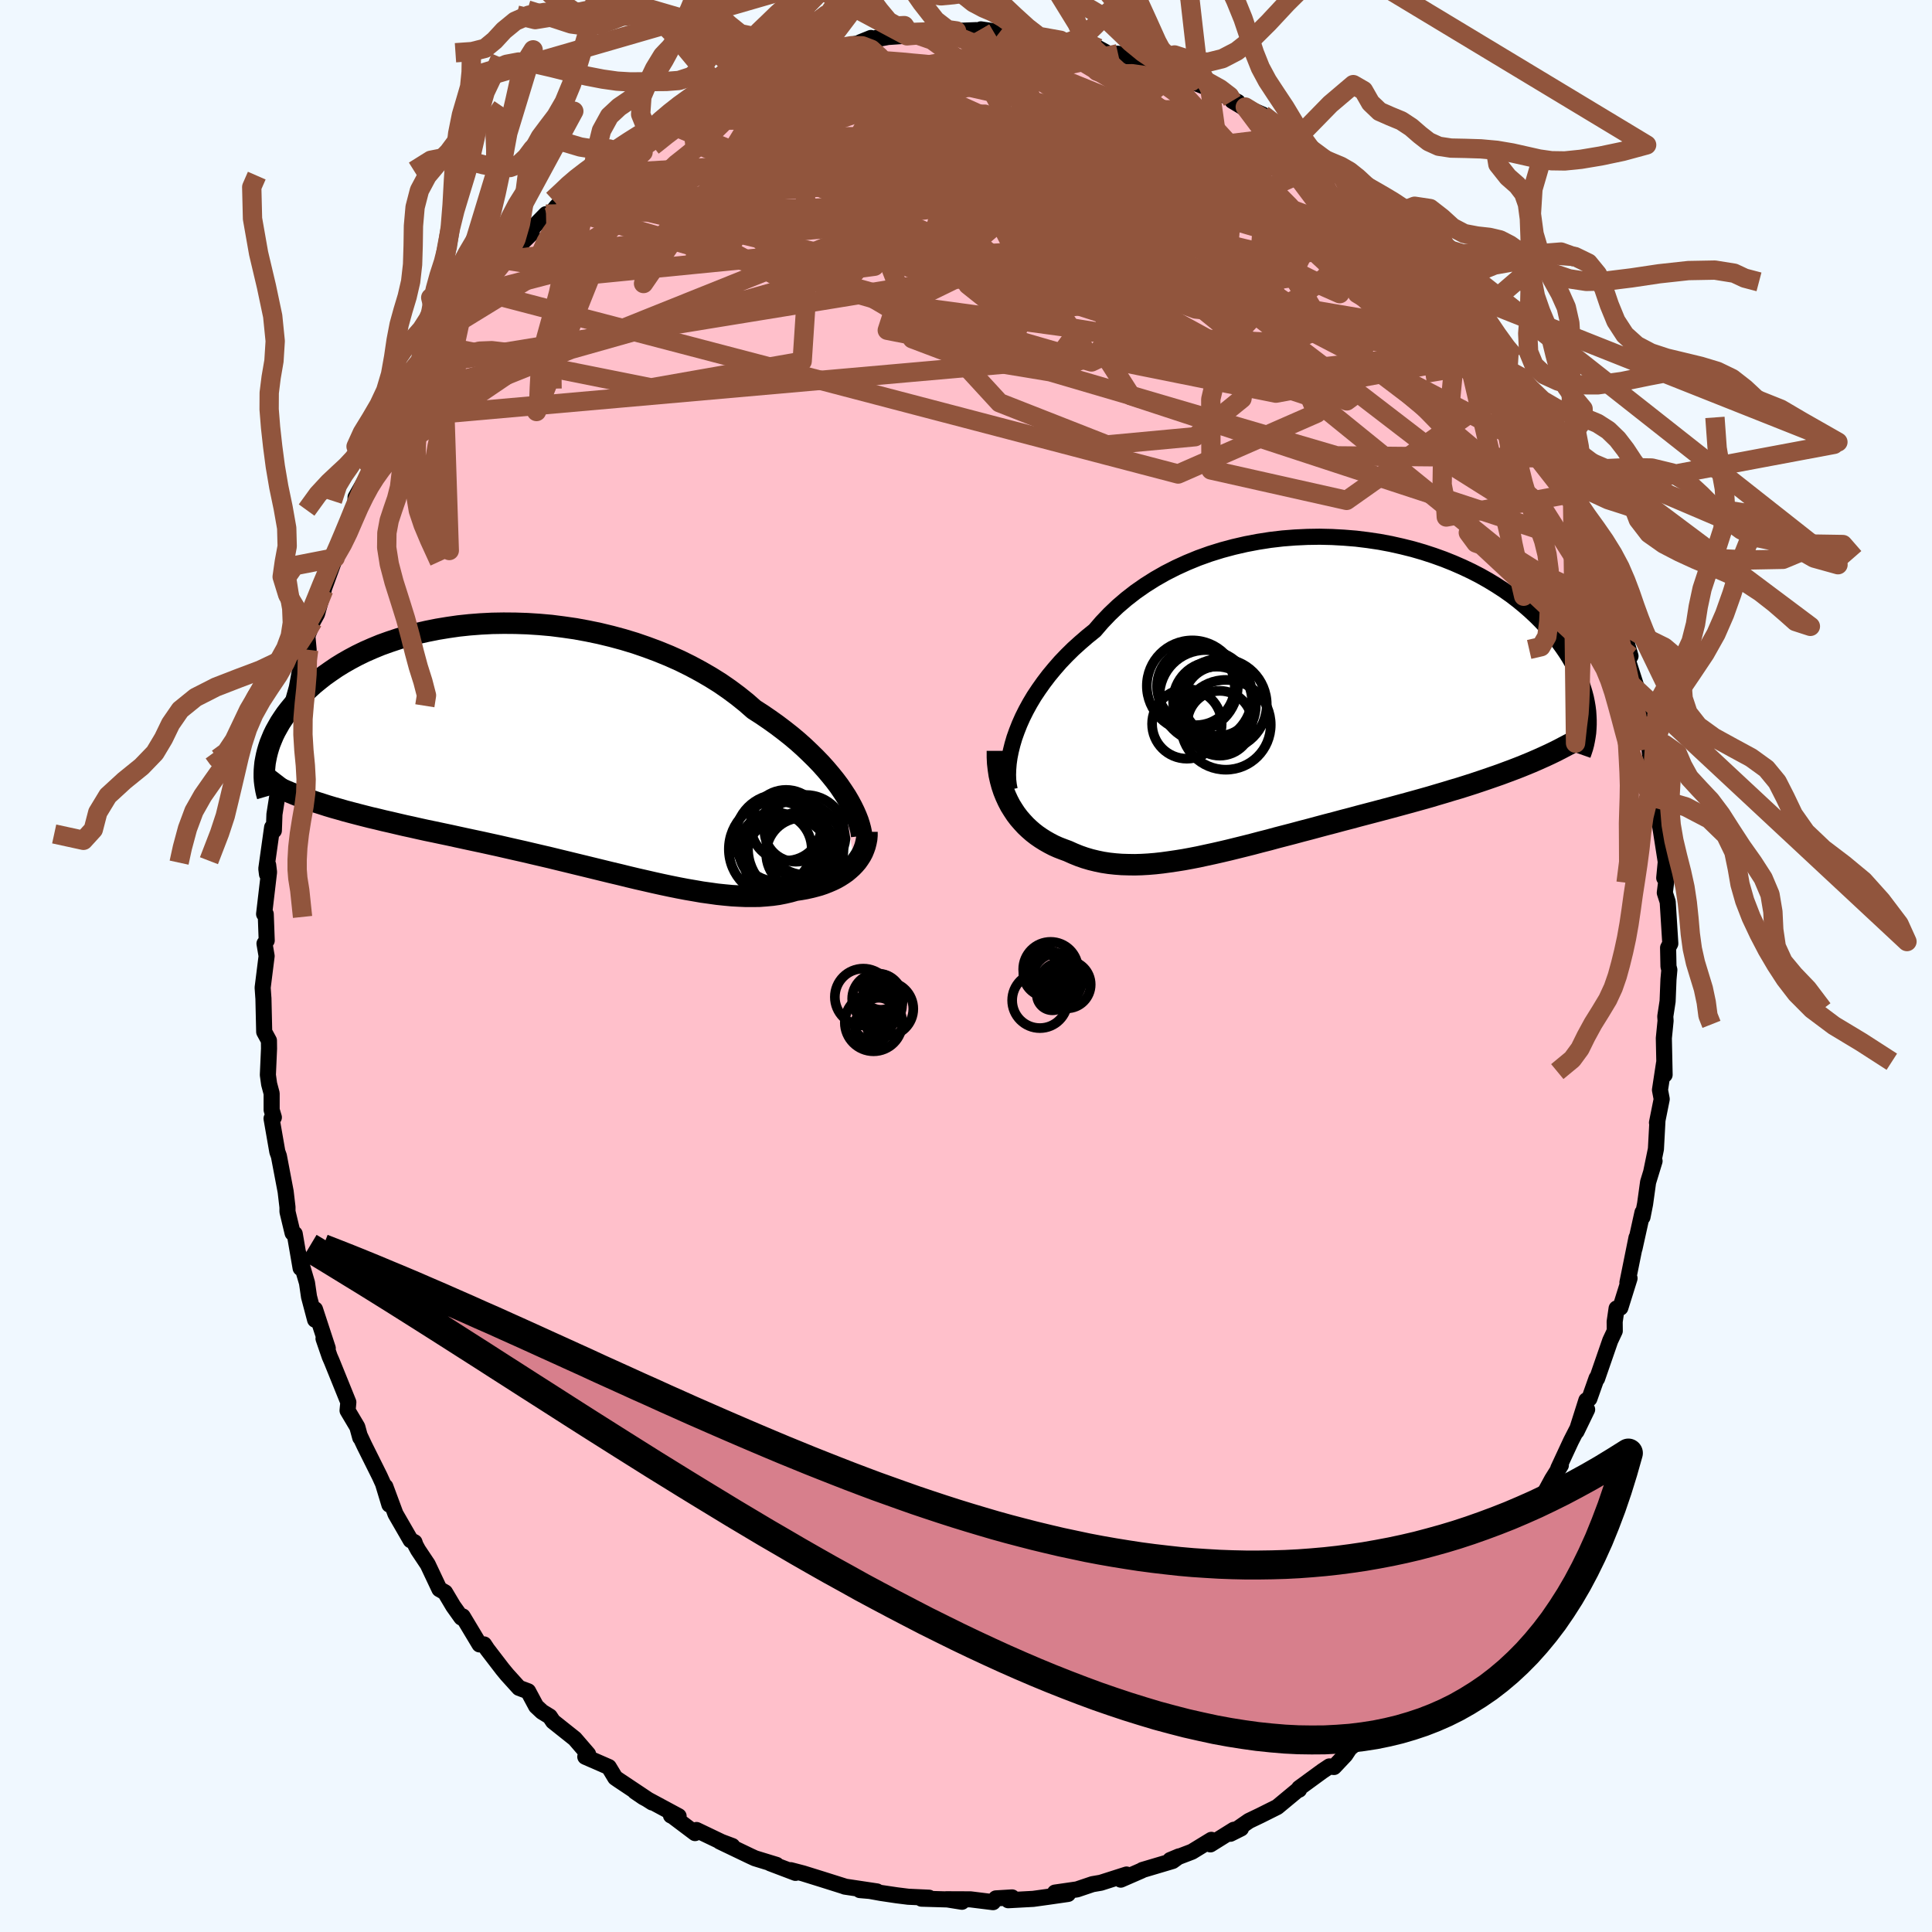 
  <svg viewBox="-100 -100 200 200" xmlns="http://www.w3.org/2000/svg" width="500" height="500" id="face-svg">
    <defs>
      <clipPath id="leftEyeClipPath">
        <polyline points="30.73,4.45 30.35,3.89 29.93,3.33 29.47,2.76 28.98,2.18 28.46,1.6 27.9,1.02 27.31,0.44 26.7,-0.14 26.05,-0.72 25.37,-1.29 24.66,-1.85 23.92,-2.41 23.15,-2.96 22.36,-3.5 21.55,-4.02 20.74,-4.73 19.88,-5.42 18.98,-6.09 18.04,-6.74 17.05,-7.36 16.03,-7.95 14.97,-8.52 13.88,-9.06 12.76,-9.56 11.61,-10.03 10.43,-10.47 9.24,-10.88 8.02,-11.25 6.8,-11.58 5.56,-11.88 4.31,-12.14 3.06,-12.37 1.81,-12.55 0.56,-12.71 -0.69,-12.82 -1.93,-12.9 -3.15,-12.94 -4.37,-12.95 -5.57,-12.93 -6.75,-12.87 -7.91,-12.78 -9.04,-12.66 -10.15,-12.5 -11.24,-12.32 -12.29,-12.11 -13.32,-11.88 -14.31,-11.62 -15.27,-11.33 -16.2,-11.02 -17.09,-10.7 -17.94,-10.35 -18.76,-9.99 -19.54,-9.61 -20.29,-9.21 -20.99,-8.81 -21.67,-8.39 -22.3,-7.96 -22.91,-7.53 -23.47,-7.09 -24.01,-6.65 -24.51,-6.2 -24.98,-5.75 -25.42,-5.3 -25.83,-4.85 -26.22,-4.41 -26.58,-3.97 -26.92,-3.53 -27.22,-3.09 -27.51,-2.65 -27.76,-2.21 -28,-1.78 -28.21,-1.35 -28.39,-0.92 -28.56,-0.5 -28.7,-0.08 -28.82,0.33 -28.92,0.73 -29,1.13 -29.07,1.51 -23.77,5.59 -23.2,5.77 -22.61,5.96 -22.01,6.14 -21.4,6.31 -20.78,6.49 -20.14,6.66 -19.49,6.83 -18.83,7 -18.16,7.17 -17.47,7.33 -16.78,7.5 -16.07,7.66 -15.35,7.83 -14.62,8 -13.88,8.16 -13.13,8.33 -12.36,8.5 -11.58,8.66 -10.78,8.83 -9.97,9 -9.15,9.18 -8.32,9.36 -7.48,9.54 -6.63,9.72 -5.77,9.91 -4.9,10.1 -4.03,10.3 -3.15,10.5 -2.26,10.7 -1.37,10.91 -0.47,11.12 0.43,11.33 1.33,11.55 2.24,11.77 3.14,11.99 4.05,12.21 4.95,12.43 5.85,12.65 6.75,12.87 7.64,13.08 8.53,13.3 9.41,13.51 10.29,13.71 11.16,13.91 12.02,14.1 12.87,14.28 13.71,14.45 14.55,14.61 15.37,14.75 16.17,14.89 16.97,15 17.75,15.11 18.52,15.19 19.27,15.26 20.01,15.3 20.73,15.33 21.43,15.33 22.12,15.32 22.79,15.27 23.44,15.21 24.08,15.12 24.69,15 25.29,14.86 25.86,14.7 26.39,14.62 26.9,14.53 27.39,14.42 27.87,14.3 28.34,14.17 28.78,14.02 29.21,13.85 29.63,13.67 30.02,13.48 30.39,13.27 30.75,13.04 31.08,12.81 31.39,12.55 31.68,12.29 31.95,12.01" />
      </clipPath>
      <clipPath id="rightEyeClipPath">
        <polyline points="-29.56,3.83 -29.28,3.12 -28.96,2.4 -28.6,1.68 -28.2,0.95 -27.77,0.23 -27.29,-0.49 -26.78,-1.21 -26.24,-1.92 -25.66,-2.62 -25.05,-3.32 -24.4,-4 -23.72,-4.67 -23,-5.32 -22.26,-5.96 -21.49,-6.58 -20.75,-7.44 -19.95,-8.28 -19.11,-9.08 -18.21,-9.85 -17.27,-10.58 -16.28,-11.27 -15.25,-11.92 -14.18,-12.53 -13.08,-13.09 -11.94,-13.61 -10.77,-14.09 -9.57,-14.52 -8.35,-14.9 -7.12,-15.23 -5.86,-15.52 -4.6,-15.76 -3.32,-15.96 -2.04,-16.11 -0.76,-16.21 0.52,-16.27 1.79,-16.29 3.06,-16.26 4.31,-16.19 5.55,-16.09 6.77,-15.94 7.98,-15.76 9.15,-15.54 10.31,-15.28 11.43,-15 12.53,-14.68 13.6,-14.33 14.63,-13.96 15.63,-13.56 16.59,-13.14 17.52,-12.7 18.41,-12.24 19.26,-11.76 20.08,-11.26 20.85,-10.76 21.59,-10.24 22.28,-9.71 22.94,-9.17 23.56,-8.63 24.15,-8.08 24.7,-7.53 25.21,-6.98 25.69,-6.43 26.14,-5.88 26.56,-5.34 26.95,-4.8 27.31,-4.27 27.65,-3.73 27.95,-3.2 28.23,-2.68 28.48,-2.15 28.7,-1.64 28.9,-1.12 29.07,-0.62 29.22,-0.12 29.35,0.37 29.45,0.86 29.53,1.33 29.59,1.8 29.62,2.26 23.75,7.05 23.12,7.31 22.48,7.57 21.83,7.82 21.16,8.07 20.49,8.32 19.8,8.56 19.11,8.8 18.4,9.04 17.68,9.28 16.96,9.51 16.23,9.74 15.48,9.96 14.73,10.19 13.98,10.41 13.21,10.64 12.43,10.86 11.64,11.08 10.84,11.3 10.03,11.52 9.22,11.74 8.39,11.96 7.56,12.18 6.72,12.4 5.88,12.62 5.03,12.85 4.18,13.07 3.33,13.3 2.48,13.52 1.62,13.75 0.77,13.98 -0.08,14.2 -0.93,14.43 -1.78,14.65 -2.63,14.87 -3.47,15.1 -4.3,15.31 -5.13,15.53 -5.96,15.74 -6.77,15.94 -7.58,16.14 -8.39,16.33 -9.18,16.51 -9.97,16.68 -10.75,16.85 -11.52,17 -12.28,17.14 -13.03,17.26 -13.78,17.37 -14.51,17.47 -15.23,17.55 -15.95,17.61 -16.65,17.65 -17.34,17.67 -18.03,17.66 -18.7,17.64 -19.36,17.59 -20.01,17.52 -20.66,17.42 -21.29,17.29 -21.91,17.14 -22.52,16.96 -23.12,16.75 -23.71,16.51 -24.29,16.25 -24.78,16.07 -25.27,15.88 -25.74,15.67 -26.2,15.43 -26.64,15.18 -27.07,14.91 -27.49,14.62 -27.89,14.31 -28.28,13.97 -28.65,13.62 -29,13.24 -29.34,12.85 -29.66,12.43 -29.95,11.99 -30.23,11.54" />
      </clipPath>
      <filter id="fuzzy">
        <feTurbulence id="turbulence" baseFrequency="0.05" numOctaves="3" type="noise" result="noise" />
        <feDisplacementMap in="SourceGraphic" in2="noise" scale="2" />
      </filter>
      <linearGradient id="rainbowGradient" x1="0%" y1="0%" x2="100%" y2="0%">
        <stop offset="0%" style="stop-color: rgb(220, 208, 186); stop-opacity: 1" />
        <stop offset="50%" style="stop-color: rgb(165, 42, 42); stop-opacity: 1" />
        <stop offset="100%" style="stop-color: rgb(192, 192, 192); stop-opacity: 1" />
      </linearGradient>
    </defs>
    <rect x="-100" y="-100" width="100%" height="100%" fill="rgb(240, 248, 255)" />
    <polyline id="faceContour" points="72.81,0.4 72.72,1.39 72.63,3.65 72.39,5.22 72.42,5.67 72.24,7.47 72.32,11.26 72.26,10.07 71.84,12.83 72.02,13.78 71.53,16.22 71.58,15.98 71.42,18.95 70.93,21.33 71.28,20.19 70.61,22.38 70.3,24.62 70.03,25.99 70.03,25.51 69.2,29.26 69.41,28.12 68.47,32.77 68.69,32.33 67.74,35.37 67.35,35.45 67.15,36.82 67.16,37.78 66.69,38.78 65.33,42.71 65.28,42.67 64.53,44.79 64.22,44.96 63.2,48.18 64.3,45.91 62.63,49.17 61.31,52.01 61.58,51.68 60.66,53.15 59.53,55.24 59.47,55.85 59.41,56.28 56.97,60 58.27,58.32 57.13,60 56.03,62.07 54.69,64 54.88,63.41 54.26,64.3 52.11,67.21 52.1,67.67 52.11,67.53 51.51,68.74 51.28,68.89 49.89,70.8 46.59,74.32 48.47,71.8 47.47,73.48 44.52,76.23 44.38,76.65 43.31,77.77 43.09,77.86 40.6,80.28 41.74,79.33 39.71,81 39.26,81.68 38.09,82.92 37.62,82.86 36.9,83.34 34.49,85.1 34.48,85.27 34.51,85.16 32.22,87.06 30.48,87.93 29.29,88.5 27.37,89.83 28.47,89.28 27.72,89.42 25.3,90.93 25.4,90.46 23.39,91.69 21.14,92.55 22.05,92.17 21.39,92.65 18.26,93.58 18.2,93.63 16.02,94.58 16.06,94.43 16.62,94.05 13.96,94.9 13.09,95.05 11.49,95.59 9.21,95.92 10.56,96.06 8.48,96.36 6.96,96.57 4.37,96.71 4.77,96.42 3.1,96.52 2.8,96.91 0.46,96.62 -2.04,96.61 -0.42,96.87 -0.86,96.66 -4.61,96.55 -3.83,96.45 -5.98,96.35 -7.18,96.2 -8.79,95.96 -9.95,95.75 -10.99,95.66 -9.22,95.8 -12.55,95.3 -12.51,95.3 -14.92,94.54 -16.88,93.93 -18.15,93.6 -17.65,93.88 -20.26,92.89 -19.62,93.05 -21.84,92.37 -22.34,92.14 -25.49,90.63 -24.19,91.1 -25.31,90.68 -27.9,89.44 -28.05,89.76 -30.36,88.02 -30.54,87.94 -29.75,88.01 -33.41,86.04 -34.26,85.46 -32.49,86.59 -33.91,85.64 -35.98,84.26 -36.31,84.03 -36.98,82.92 -39.41,81.86 -39.12,81.59 -40.5,79.99 -42.75,78.2 -43.09,77.69 -43.89,77.2 -44.5,76.63 -45.33,75.08 -46.27,74.73 -47.51,73.36 -47.98,72.79 -49.56,70.73 -49.89,70.23 -50.36,70.23 -52.1,67.33 -52.24,67.45 -53.08,66.27 -53.93,64.84 -54.51,64.51 -55.72,61.95 -56.72,60.45 -56.99,59.95 -57.09,59.65 -57.49,59.44 -59.06,56.72 -60.11,53.89 -59.69,55.76 -60.35,53.58 -60.69,52.83 -62.29,49.62 -62.75,48.64 -62.71,48.82 -63.01,47.72 -64.02,46.02 -63.94,45.16 -65.66,40.91 -65.87,40.43 -66.51,38.57 -66.07,39.57 -67.39,35.54 -67.38,36.62 -68.01,34.24 -68.22,32.8 -69.1,29.8 -68.88,31.27 -69.49,27.73 -69.71,27.64 -70.24,25.43 -70.24,24.97 -70.43,23.35 -71.13,19.67 -71.29,19.23 -71.89,15.79 -71.65,15.67 -71.88,14.9 -71.88,13.19 -72.14,12.22 -72.27,11.28 -72.15,8.56 -72.16,7.72 -72.65,6.82 -72.73,3.34 -72.74,3.24 -72.81,2.24 -72.4,-1.03 -72.62,-2.32 -72.39,-2.64 -72.49,-5.37 -72.66,-5.38 -72.15,-9.72 -72.24,-10.46 -72.36,-9.5 -72.43,-10.07 -71.83,-14.35 -71.65,-14.02 -71.59,-15.7 -70.9,-20.09 -71.28,-18.35 -70.67,-21.07 -70.89,-21.23 -70.68,-23.02 -69.37,-27.8 -69.98,-26.3 -69.27,-28.84 -69,-30.3 -68.53,-32.24 -68.05,-32.73 -68.18,-34.16 -67.61,-35.67 -67.18,-36.45 -66.48,-38.95 -66.92,-37.82 -65.3,-42.26 -65.36,-42.25 -64.34,-44.3 -64.1,-44.32 -63.28,-46.46 -63.19,-48.53 -62.3,-50.09 -61.69,-50 -61.61,-51.64 -61.53,-51.38 -60.61,-53.56 -59.27,-55.28 -58.37,-57.49 -58.46,-56.79 -57.72,-59.08 -55.59,-62.26 -55.79,-62.18 -55.51,-62.98 -54.14,-64.2 -54.17,-64.17 -52.36,-66.78 -52.06,-67.21 -51.32,-68.99 -51.53,-68.22 -50.04,-69.79 -49.34,-71.08 -47.59,-73.1 -47.78,-73.1 -44.95,-75.86 -46.21,-75.04 -43.48,-77.83 -43.76,-77.12 -43.31,-77.48 -42.4,-78.6 -40.99,-80.03 -41.2,-80.02 -40.28,-80.59 -38.72,-81.94 -37.95,-82.71 -35.79,-84.22 -36.23,-83.99 -32.91,-86.27 -33.45,-85.83 -32.78,-86.1 -30.2,-88.03 -30.91,-87.23 -29.51,-88.43 -28.28,-88.81 -25.58,-90.57 -25.8,-90.62 -24.99,-90.7 -22.41,-92.12 -22.03,-91.85 -22.05,-92.18 -20.49,-92.95 -17.46,-93.89 -18.28,-93.84 -18.9,-93.39 -16.62,-94.36 -13.82,-94.86 -13.81,-94.99 -10.92,-95.56 -9.84,-96.07 -10.93,-95.63 -7.23,-96.33 -9.24,-96.09 -6.76,-96.26 -6.11,-96.29 -5.9,-96.63 -2.04,-96.51 -2.09,-96.69 -0.98,-96.8 1.09,-96.88 2.26,-96.61 1.54,-96.96 4.29,-96.55 3.5,-96.68 6.78,-96.22 7.54,-96.23 7.68,-96.24 9.84,-95.85 9.78,-95.83 10.88,-95.72 13.04,-94.94 12.85,-95.36 13.69,-95.02 14.77,-94.43 15.74,-94.44 18.09,-93.82 19.97,-93.03 20.5,-93.17 21.23,-92.15 21.59,-92.69 23.35,-91.57 25.25,-90.8 25.39,-90.84 28.14,-89.44 27.57,-89.56 28.81,-88.82 28.91,-88.92 30.71,-88.14 32.08,-86.9 33.72,-85.9 34.24,-85.67 35.91,-84.28 37.18,-83.32 37.31,-82.91 38.87,-81.89 39.73,-81.38 40.95,-80.04 39.59,-81.33 42.83,-78.09 44.56,-76.57 44.13,-77.13 43.37,-77.61 44.44,-76.12 46.5,-74.67 47.37,-73.54 48.09,-72.89 48.95,-71.22 51.17,-68.9 50.27,-70.31 50.57,-70.01 51.52,-68.01 52.56,-67.1 53.18,-66.13 53.78,-64.87 54.59,-63.44 56.61,-60.57 56.08,-61.7 56.54,-60.29 57.46,-59.39 59,-56.67 59.7,-55.82 60.91,-53.06 60.09,-54.1 60.96,-52.59 61.81,-51.36 62.61,-48.75 62.79,-48.8 62.9,-47.87 63.47,-46.49 65.21,-43.25 64.53,-44.3 66.02,-39.68 66.37,-40.04 67.07,-36.46 67.34,-36.7 66.83,-37.56 68.79,-32.08 68.27,-33.87 68.55,-31.54 69.6,-28.28 69.12,-29.37 69.48,-27.95 70.15,-25.64 70.59,-23.53 70.73,-22.56 70.91,-21.27 71.05,-19.74 71.37,-17.38 71.82,-16.6 71.42,-17.73 71.83,-14.68 72.44,-10.78 72.28,-9.12 72.53,-9.1 72.34,-7.58 72.64,-6.64 72.91,-2.32 72.68,-1.89 72.72,0.05 72.81,0.4 72.72,1.39" fill="rgb(255, 192, 203)" stroke="black" stroke-width="1.667" stroke-linejoin="round" filter="url(#fuzzy)" />
    <g transform="translate(34.82 -28.15)">
      <polyline id="rightCountour" points="-29.56,3.83 -29.28,3.12 -28.96,2.4 -28.6,1.68 -28.2,0.95 -27.77,0.23 -27.29,-0.49 -26.78,-1.21 -26.24,-1.92 -25.66,-2.62 -25.05,-3.32 -24.4,-4 -23.72,-4.67 -23,-5.32 -22.26,-5.96 -21.49,-6.58 -20.75,-7.44 -19.95,-8.28 -19.11,-9.08 -18.21,-9.85 -17.27,-10.58 -16.28,-11.27 -15.25,-11.92 -14.18,-12.53 -13.08,-13.09 -11.94,-13.61 -10.77,-14.09 -9.57,-14.52 -8.35,-14.9 -7.12,-15.23 -5.86,-15.52 -4.6,-15.76 -3.32,-15.96 -2.04,-16.11 -0.76,-16.21 0.52,-16.27 1.79,-16.29 3.06,-16.26 4.31,-16.19 5.55,-16.09 6.77,-15.94 7.98,-15.76 9.15,-15.54 10.31,-15.28 11.43,-15 12.53,-14.68 13.6,-14.33 14.63,-13.96 15.63,-13.56 16.59,-13.14 17.52,-12.7 18.41,-12.24 19.26,-11.76 20.08,-11.26 20.85,-10.76 21.59,-10.24 22.28,-9.71 22.94,-9.17 23.56,-8.63 24.15,-8.08 24.7,-7.53 25.21,-6.98 25.69,-6.43 26.14,-5.88 26.56,-5.34 26.95,-4.8 27.31,-4.27 27.65,-3.73 27.95,-3.2 28.23,-2.68 28.48,-2.15 28.7,-1.64 28.9,-1.12 29.07,-0.62 29.22,-0.12 29.35,0.37 29.45,0.86 29.53,1.33 29.59,1.8 29.62,2.26 23.75,7.05 23.12,7.31 22.48,7.57 21.83,7.82 21.16,8.07 20.49,8.32 19.8,8.56 19.11,8.8 18.4,9.04 17.68,9.28 16.96,9.51 16.23,9.74 15.48,9.96 14.73,10.19 13.98,10.41 13.21,10.64 12.43,10.86 11.64,11.08 10.84,11.3 10.03,11.52 9.22,11.74 8.39,11.96 7.56,12.18 6.72,12.4 5.88,12.62 5.03,12.85 4.18,13.07 3.33,13.3 2.48,13.52 1.62,13.75 0.77,13.98 -0.08,14.2 -0.93,14.43 -1.78,14.65 -2.63,14.87 -3.47,15.1 -4.3,15.31 -5.13,15.53 -5.96,15.74 -6.77,15.94 -7.58,16.14 -8.39,16.33 -9.18,16.51 -9.97,16.68 -10.75,16.85 -11.52,17 -12.28,17.14 -13.03,17.26 -13.78,17.37 -14.51,17.47 -15.23,17.55 -15.95,17.61 -16.65,17.65 -17.34,17.67 -18.03,17.66 -18.7,17.64 -19.36,17.59 -20.01,17.52 -20.66,17.42 -21.29,17.29 -21.91,17.14 -22.52,16.96 -23.12,16.75 -23.71,16.51 -24.29,16.25 -24.78,16.07 -25.27,15.88 -25.74,15.67 -26.2,15.43 -26.64,15.18 -27.07,14.91 -27.49,14.62 -27.89,14.31 -28.28,13.97 -28.65,13.62 -29,13.24 -29.34,12.85 -29.66,12.43 -29.95,11.99 -30.23,11.54" fill="white" stroke="white" stroke-width="0" stroke-linejoin="round" filter="url(#fuzzy)" />
    </g>
    <g transform="translate(-43.49 -22.54)">
      <polyline id="leftCountour" points="30.73,4.45 30.35,3.89 29.93,3.33 29.47,2.76 28.98,2.18 28.46,1.6 27.9,1.02 27.31,0.44 26.7,-0.14 26.05,-0.72 25.37,-1.29 24.66,-1.85 23.92,-2.41 23.15,-2.96 22.36,-3.5 21.55,-4.02 20.74,-4.73 19.88,-5.42 18.98,-6.09 18.04,-6.74 17.05,-7.36 16.03,-7.95 14.97,-8.52 13.88,-9.06 12.76,-9.56 11.61,-10.03 10.43,-10.47 9.24,-10.88 8.02,-11.25 6.8,-11.58 5.56,-11.88 4.31,-12.14 3.06,-12.37 1.81,-12.55 0.56,-12.71 -0.69,-12.82 -1.93,-12.9 -3.15,-12.94 -4.37,-12.95 -5.57,-12.93 -6.75,-12.87 -7.91,-12.78 -9.04,-12.66 -10.15,-12.5 -11.24,-12.32 -12.29,-12.11 -13.32,-11.88 -14.31,-11.62 -15.27,-11.33 -16.2,-11.02 -17.09,-10.7 -17.94,-10.35 -18.76,-9.99 -19.54,-9.61 -20.29,-9.21 -20.99,-8.81 -21.67,-8.39 -22.3,-7.96 -22.91,-7.53 -23.47,-7.09 -24.01,-6.65 -24.51,-6.2 -24.98,-5.75 -25.42,-5.3 -25.83,-4.85 -26.22,-4.41 -26.58,-3.97 -26.92,-3.53 -27.22,-3.09 -27.51,-2.65 -27.76,-2.21 -28,-1.78 -28.21,-1.35 -28.39,-0.92 -28.56,-0.5 -28.7,-0.08 -28.82,0.33 -28.92,0.73 -29,1.13 -29.07,1.51 -23.77,5.59 -23.2,5.77 -22.61,5.96 -22.01,6.14 -21.4,6.31 -20.78,6.49 -20.14,6.66 -19.49,6.83 -18.83,7 -18.16,7.17 -17.47,7.33 -16.78,7.5 -16.07,7.66 -15.35,7.83 -14.62,8 -13.88,8.16 -13.13,8.33 -12.36,8.5 -11.58,8.66 -10.78,8.83 -9.97,9 -9.15,9.18 -8.32,9.36 -7.48,9.54 -6.63,9.72 -5.77,9.91 -4.9,10.1 -4.03,10.3 -3.15,10.5 -2.26,10.7 -1.37,10.91 -0.47,11.12 0.43,11.33 1.33,11.55 2.24,11.77 3.14,11.99 4.05,12.21 4.95,12.43 5.85,12.65 6.75,12.87 7.64,13.08 8.53,13.3 9.41,13.51 10.29,13.71 11.16,13.91 12.02,14.1 12.87,14.28 13.71,14.45 14.55,14.61 15.37,14.75 16.17,14.89 16.97,15 17.75,15.11 18.52,15.19 19.27,15.26 20.01,15.3 20.73,15.33 21.43,15.33 22.12,15.32 22.79,15.27 23.44,15.21 24.08,15.12 24.69,15 25.29,14.86 25.86,14.7 26.39,14.62 26.9,14.53 27.39,14.42 27.87,14.3 28.34,14.17 28.78,14.02 29.21,13.85 29.63,13.67 30.02,13.48 30.39,13.27 30.75,13.04 31.08,12.81 31.39,12.55 31.68,12.29 31.95,12.01" fill="white" stroke="white" stroke-width="0" stroke-linejoin="round" filter="url(#fuzzy)" />
    </g>
    <g transform="translate(34.82 -28.15)">
      <polyline id="rightUpper" points="-30.3,9.89 -30.39,9.42 -30.45,8.91 -30.47,8.36 -30.45,7.78 -30.4,7.17 -30.31,6.54 -30.18,5.89 -30.01,5.21 -29.81,4.53 -29.56,3.83 -29.28,3.12 -28.96,2.4 -28.6,1.68 -28.2,0.95 -27.77,0.23 -27.29,-0.49 -26.78,-1.21 -26.24,-1.92 -25.66,-2.62 -25.05,-3.32 -24.4,-4 -23.72,-4.67 -23,-5.32 -22.26,-5.96 -21.49,-6.58 -20.75,-7.44 -19.95,-8.28 -19.11,-9.08 -18.21,-9.85 -17.27,-10.58 -16.28,-11.27 -15.25,-11.92 -14.18,-12.53 -13.08,-13.09 -11.94,-13.61 -10.77,-14.09 -9.57,-14.52 -8.35,-14.9 -7.12,-15.23 -5.86,-15.52 -4.6,-15.76 -3.32,-15.96 -2.04,-16.11 -0.76,-16.21 0.52,-16.27 1.79,-16.29 3.06,-16.26 4.31,-16.19 5.55,-16.09 6.77,-15.94 7.98,-15.76 9.15,-15.54 10.31,-15.28 11.43,-15 12.53,-14.68 13.6,-14.33 14.63,-13.96 15.63,-13.56 16.59,-13.14 17.52,-12.7 18.41,-12.24 19.26,-11.76 20.08,-11.26 20.85,-10.76 21.59,-10.24 22.28,-9.71 22.94,-9.17 23.56,-8.63 24.15,-8.08 24.7,-7.53 25.21,-6.98 25.69,-6.43 26.14,-5.88 26.56,-5.34 26.95,-4.8 27.31,-4.27 27.65,-3.73 27.95,-3.2 28.23,-2.68 28.48,-2.15 28.7,-1.64 28.9,-1.12 29.07,-0.62 29.22,-0.12 29.35,0.37 29.45,0.86 29.53,1.33 29.59,1.8 29.62,2.26 29.64,2.71 29.64,3.15 29.62,3.58 29.59,4 29.53,4.41 29.46,4.81 29.38,5.2 29.28,5.58 29.16,5.95 29.03,6.32" fill="none" stroke="black" stroke-width="1.667" stroke-linejoin="round" filter="url(#fuzzy)" />
      <polyline id="rightLower" points="-31.57,5.88 -31.57,6.53 -31.54,7.16 -31.47,7.77 -31.38,8.37 -31.25,8.95 -31.1,9.5 -30.92,10.04 -30.71,10.56 -30.48,11.06 -30.23,11.54 -29.95,11.99 -29.66,12.43 -29.34,12.85 -29,13.24 -28.65,13.62 -28.28,13.97 -27.89,14.31 -27.49,14.62 -27.07,14.91 -26.64,15.18 -26.2,15.43 -25.74,15.67 -25.27,15.88 -24.78,16.07 -24.29,16.25 -23.71,16.51 -23.12,16.75 -22.52,16.96 -21.91,17.14 -21.29,17.29 -20.66,17.42 -20.01,17.52 -19.36,17.59 -18.7,17.64 -18.03,17.66 -17.34,17.67 -16.65,17.65 -15.95,17.61 -15.23,17.55 -14.51,17.47 -13.78,17.37 -13.03,17.26 -12.28,17.14 -11.52,17 -10.75,16.85 -9.97,16.68 -9.18,16.51 -8.39,16.33 -7.58,16.14 -6.77,15.94 -5.96,15.74 -5.13,15.53 -4.3,15.31 -3.47,15.1 -2.63,14.87 -1.78,14.65 -0.93,14.43 -0.08,14.2 0.77,13.98 1.62,13.75 2.48,13.52 3.33,13.3 4.18,13.07 5.03,12.85 5.88,12.62 6.72,12.4 7.56,12.18 8.39,11.96 9.22,11.74 10.03,11.52 10.84,11.3 11.64,11.08 12.43,10.86 13.21,10.64 13.98,10.41 14.73,10.19 15.48,9.96 16.23,9.74 16.96,9.51 17.68,9.28 18.4,9.04 19.11,8.8 19.8,8.56 20.49,8.32 21.16,8.07 21.83,7.82 22.48,7.57 23.12,7.31 23.75,7.05 24.37,6.78 24.97,6.51 25.56,6.24 26.14,5.96 26.71,5.67 27.26,5.38 27.81,5.09 28.34,4.79 28.86,4.49 29.36,4.18" fill="none" stroke="black" stroke-width="2.222" stroke-linejoin="round" filter="url(#fuzzy)" />
      <circle r="3.602" cx="-11.955" cy="3.087" stroke="black" fill="none" stroke-width="1.0" filter="url(#fuzzy)" clip-path="url(#rightEyeClipPath)" /><circle r="4.744" cx="-8.43" cy="1.087" stroke="black" fill="none" stroke-width="1.0" filter="url(#fuzzy)" clip-path="url(#rightEyeClipPath)" /><circle r="4.708" cx="-11.39" cy="-0.848" stroke="black" fill="none" stroke-width="1.0" filter="url(#fuzzy)" clip-path="url(#rightEyeClipPath)" /><circle r="4.088" cx="-9.295" cy="0.737" stroke="black" fill="none" stroke-width="1.0" filter="url(#fuzzy)" clip-path="url(#rightEyeClipPath)" /><circle r="3.606" cx="-8.675" cy="0.717" stroke="black" fill="none" stroke-width="1.0" filter="url(#fuzzy)" clip-path="url(#rightEyeClipPath)" /><circle r="4.8" cx="-10" cy="0.242" stroke="black" fill="none" stroke-width="1.0" filter="url(#fuzzy)" clip-path="url(#rightEyeClipPath)" /><circle r="4.648" cx="-7.92" cy="3.182" stroke="black" fill="none" stroke-width="1.0" filter="url(#fuzzy)" clip-path="url(#rightEyeClipPath)" /><circle r="4.024" cx="-11.02" cy="-0.803" stroke="black" fill="none" stroke-width="1.0" filter="url(#fuzzy)" clip-path="url(#rightEyeClipPath)" /><circle r="4.068" cx="-8.89" cy="1.222" stroke="black" fill="none" stroke-width="1.0" filter="url(#fuzzy)" clip-path="url(#rightEyeClipPath)" /><circle r="3.354" cx="-8.555" cy="3.022" stroke="black" fill="none" stroke-width="1.0" filter="url(#fuzzy)" clip-path="url(#rightEyeClipPath)" />
      </g>
    <g transform="translate(-43.49 -22.54)">
      <polyline id="leftUpper" points="32.69,9.08 32.65,8.73 32.57,8.35 32.46,7.94 32.32,7.5 32.14,7.04 31.93,6.56 31.68,6.05 31.4,5.53 31.09,5 30.73,4.45 30.35,3.89 29.93,3.33 29.47,2.76 28.98,2.18 28.46,1.6 27.9,1.02 27.31,0.44 26.7,-0.14 26.05,-0.72 25.37,-1.29 24.66,-1.85 23.92,-2.41 23.15,-2.96 22.36,-3.5 21.55,-4.02 20.74,-4.73 19.88,-5.42 18.98,-6.09 18.04,-6.74 17.05,-7.36 16.03,-7.95 14.97,-8.52 13.88,-9.06 12.76,-9.56 11.61,-10.03 10.43,-10.47 9.24,-10.88 8.02,-11.25 6.8,-11.58 5.56,-11.88 4.31,-12.14 3.06,-12.37 1.81,-12.55 0.56,-12.71 -0.69,-12.82 -1.93,-12.9 -3.15,-12.94 -4.37,-12.95 -5.57,-12.93 -6.75,-12.87 -7.91,-12.78 -9.04,-12.66 -10.15,-12.5 -11.24,-12.32 -12.29,-12.11 -13.32,-11.88 -14.31,-11.62 -15.27,-11.33 -16.2,-11.02 -17.09,-10.7 -17.94,-10.35 -18.76,-9.99 -19.54,-9.61 -20.29,-9.21 -20.99,-8.81 -21.67,-8.39 -22.3,-7.96 -22.91,-7.53 -23.47,-7.09 -24.01,-6.65 -24.51,-6.2 -24.98,-5.75 -25.42,-5.3 -25.83,-4.85 -26.22,-4.41 -26.58,-3.97 -26.92,-3.53 -27.22,-3.09 -27.51,-2.65 -27.76,-2.21 -28,-1.78 -28.21,-1.35 -28.39,-0.92 -28.56,-0.5 -28.7,-0.08 -28.82,0.33 -28.92,0.73 -29,1.13 -29.07,1.51 -29.11,1.9 -29.14,2.27 -29.15,2.63 -29.15,2.99 -29.13,3.34 -29.09,3.68 -29.04,4.01 -28.98,4.34 -28.91,4.65 -28.82,4.96" fill="none" stroke="black" stroke-width="2.222" stroke-linejoin="round" filter="url(#fuzzy)" />
      <polyline id="leftLower" points="33.24,8.65 33.24,9.02 33.21,9.38 33.14,9.74 33.05,10.1 32.93,10.44 32.79,10.78 32.62,11.1 32.42,11.41 32.2,11.72 31.95,12.01 31.68,12.29 31.39,12.55 31.08,12.81 30.75,13.04 30.39,13.27 30.02,13.48 29.63,13.67 29.21,13.85 28.78,14.02 28.34,14.17 27.87,14.3 27.39,14.42 26.9,14.53 26.39,14.62 25.86,14.7 25.29,14.86 24.69,15 24.08,15.12 23.44,15.21 22.79,15.27 22.12,15.32 21.43,15.33 20.73,15.33 20.01,15.3 19.27,15.26 18.52,15.19 17.75,15.11 16.97,15 16.17,14.89 15.37,14.75 14.55,14.61 13.71,14.45 12.87,14.28 12.02,14.1 11.16,13.91 10.29,13.71 9.41,13.51 8.53,13.3 7.64,13.08 6.75,12.87 5.85,12.65 4.95,12.43 4.05,12.21 3.14,11.99 2.24,11.77 1.33,11.55 0.43,11.33 -0.47,11.12 -1.37,10.91 -2.26,10.7 -3.15,10.5 -4.03,10.3 -4.9,10.1 -5.77,9.91 -6.63,9.72 -7.48,9.54 -8.32,9.36 -9.15,9.18 -9.97,9 -10.78,8.83 -11.58,8.66 -12.36,8.5 -13.13,8.33 -13.88,8.16 -14.62,8 -15.35,7.83 -16.07,7.66 -16.78,7.5 -17.47,7.33 -18.16,7.17 -18.83,7 -19.49,6.83 -20.14,6.66 -20.78,6.49 -21.4,6.31 -22.01,6.14 -22.61,5.96 -23.2,5.77 -23.77,5.59 -24.33,5.4 -24.88,5.2 -25.41,5.01 -25.93,4.81 -26.44,4.6 -26.94,4.39 -27.42,4.18 -27.89,3.96 -28.35,3.74 -28.8,3.51" fill="none" stroke="black" stroke-width="2.222" stroke-linejoin="round" filter="url(#fuzzy)" />
      <circle r="4.138" cx="26.896" cy="8.973" stroke="black" fill="none" stroke-width="1.0" filter="url(#fuzzy)" clip-path="url(#leftEyeClipPath)" /><circle r="4.53" cx="25.086" cy="11.633" stroke="black" fill="none" stroke-width="1.0" filter="url(#fuzzy)" clip-path="url(#leftEyeClipPath)" /><circle r="4.966" cx="23.906" cy="10.443" stroke="black" fill="none" stroke-width="1.0" filter="url(#fuzzy)" clip-path="url(#leftEyeClipPath)" /><circle r="3.262" cx="25.881" cy="8.483" stroke="black" fill="none" stroke-width="1.0" filter="url(#fuzzy)" clip-path="url(#leftEyeClipPath)" /><circle r="3.774" cx="23.746" cy="10.423" stroke="black" fill="none" stroke-width="1.0" filter="url(#fuzzy)" clip-path="url(#leftEyeClipPath)" /><circle r="3.664" cx="24.866" cy="7.973" stroke="black" fill="none" stroke-width="1.0" filter="url(#fuzzy)" clip-path="url(#leftEyeClipPath)" /><circle r="4.942" cx="25.866" cy="10.403" stroke="black" fill="none" stroke-width="1.0" filter="url(#fuzzy)" clip-path="url(#leftEyeClipPath)" /><circle r="3.72" cx="26.526" cy="10.918" stroke="black" fill="none" stroke-width="1.0" filter="url(#fuzzy)" clip-path="url(#leftEyeClipPath)" /><circle r="4.53" cx="24.126" cy="9.293" stroke="black" fill="none" stroke-width="1.0" filter="url(#fuzzy)" clip-path="url(#leftEyeClipPath)" /><circle r="3.378" cx="26.316" cy="9.988" stroke="black" fill="none" stroke-width="1.0" filter="url(#fuzzy)" clip-path="url(#leftEyeClipPath)" />
    </g>
    <g id="hairs">
      <polyline points="53.78,-64.87 26.52,-69.5 4.6,-74.88 1.58,-80.8 5.61,-85.16 8.07,-87.12 8.34,-86.44 9.81,-83.47 14.67,-79.32 21.61,-75.51 27,-73.04 27.95,-71.64 24.33,-70.09 18.55,-67.5 13.94,-63.93 17.08,-59.03 65.21,-43.25" fill="none" stroke="rgb(145, 85, 61)" stroke-width="2" stroke-linejoin="round" filter="url(#fuzzy)" /><polyline points="25.25,-90.8 26.57,-81.36 21.3,-78.96 18.5,-76.64 12.79,-75.99 4.88,-77.37 -1.42,-79.48 -3.45,-81 -0.81,-81.15 5.2,-79.66 12.5,-76.54 19.35,-72.33 24.91,-68.27 28.88,-66.3 30.71,-68.22 30.47,-74.06 31.01,-80.4 35.62,-82.44 37.18,-83.32" fill="none" stroke="rgb(145, 85, 61)" stroke-width="2" stroke-linejoin="round" filter="url(#fuzzy)" /><polyline points="12.85,-95.36 42.07,-68.38 43.97,-67.56 35.57,-74.93 25.89,-81.28 18.09,-84.37 12.43,-85.09 8.18,-84.71 4.74,-83.76 2.08,-82.02 0.5,-79.36 -0.05,-76.4 -0.39,-74.36 -1.74,-74.14 -4.51,-75.42 -7.88,-77.2 -11.54,-79.53 -17.36,-84.23 -13.82,-94.86" fill="none" stroke="rgb(145, 85, 61)" stroke-width="2" stroke-linejoin="round" filter="url(#fuzzy)" /><polyline points="-58.46,-56.79 -5.19,-78.16 12.27,-85 18.22,-84.88 22.1,-82.49 25.98,-80.51 28.75,-80.01 28.78,-81.1 25.18,-83.39 18.24,-86.25 9.29,-88.97 0.23,-91.01 -7.07,-92.25 -11.37,-92.84 -12.39,-92.93 -10.81,-92.16 -7.79,-89.45 -4.8,-83.35 -8.77,-72.91 -57.72,-59.08" fill="none" stroke="rgb(145, 85, 61)" stroke-width="2" stroke-linejoin="round" filter="url(#fuzzy)" /><polyline points="21.23,-92.15 4.97,-84.1 4.77,-78.46 7.48,-76.77 13.42,-75.63 18.69,-73.55 19.51,-70.91 15.33,-68.76 8.49,-67.96 2.46,-68.71 0.2,-70.51 2.95,-72.53 9.51,-74.17 16.78,-75.4 21.74,-76.53 23.88,-77.21 26.04,-75.47 31.41,-68.62 36.31,-57.22 21.96,-50.93 -50.04,-69.79" fill="none" stroke="rgb(145, 85, 61)" stroke-width="2" stroke-linejoin="round" filter="url(#fuzzy)" /><polyline points="62.9,-47.87 45.44,-70.14 38.1,-76.71 32.84,-78.64 28.85,-78.94 27.44,-77.34 27.19,-74.45 25.24,-71.94 20.59,-71.02 15.13,-71.64 11.86,-72.64 12.37,-72.57 15.68,-70.52 18.78,-66.8 17.71,-63.31 9.11,-62.87 -6.67,-67.37 -21.2,-75.91 -18.66,-85.8 10.88,-95.72" fill="none" stroke="rgb(145, 85, 61)" stroke-width="2" stroke-linejoin="round" filter="url(#fuzzy)" /><polyline points="38.87,-81.89 28.04,-84.55 29.68,-80.3 23.88,-78.31 13.45,-78.15 5.13,-78.09 1.72,-77.52 2.08,-77.08 3.86,-77.62 5.76,-79.21 7.93,-80.88 11.28,-81.36 16.24,-80.17 22,-78.05 26.39,-76.49 26.39,-76.9 19.52,-80.08 6.29,-85.95 -7.44,-92.15 -20.49,-92.95" fill="none" stroke="rgb(145, 85, 61)" stroke-width="2" stroke-linejoin="round" filter="url(#fuzzy)" /><polyline points="-58.46,-56.79 3.75,-62.29 8.5,-73.11 6.29,-80.21 10.24,-83.26 18.05,-83.22 24.22,-81.53 24.86,-79.41 19.11,-77.15 9.17,-74.45 -0.95,-71.19 -7.43,-68.02 -8.15,-65.81 -2.24,-64.64 11.31,-63.34 31.57,-61.41 48.26,-63.28 44.56,-76.57" fill="none" stroke="rgb(145, 85, 61)" stroke-width="2" stroke-linejoin="round" filter="url(#fuzzy)" /><polyline points="50.57,-70.01 15.34,-86.78 6.9,-92.15 7.49,-92.88 7.95,-92.56 5.04,-92.52 -0.3,-92.62 -5.92,-92.23 -10.23,-90.96 -12.18,-89.26 -10.76,-88.14 -5.56,-88.18 1.95,-88.18 7.84,-85.35 3.39,-78.88 -43.48,-77.83" fill="none" stroke="rgb(145, 85, 61)" stroke-width="2" stroke-linejoin="round" filter="url(#fuzzy)" /><polyline points="53.78,-64.87 34.03,-59.97 14.17,-67.62 10.7,-75.42 14.3,-79.59 16.37,-80.97 13.09,-80.98 4.94,-80.27 -4.67,-78.85 -11.23,-76.76 -11.35,-74.27 -4.48,-71.81 6.41,-69.79 15.95,-68.6 18.85,-68.74 12.83,-70.64 0.26,-74.05 -12.52,-77.39 -17.33,-78.22 -2.58,-74.39 56.08,-61.7" fill="none" stroke="rgb(145, 85, 61)" stroke-width="2" stroke-linejoin="round" filter="url(#fuzzy)" /><polyline points="60.96,-52.59 25.57,-70.98 1.21,-73.98 -2.63,-73.46 4.43,-73.87 14.96,-74.14 26.28,-71.76 37.44,-65.89 47.18,-58.09 53.71,-51.39 55.22,-48.72 50.56,-51.65 39.81,-59.91 24.81,-71.33 9.16,-82.44 -3.29,-89.82 -11.6,-91.33 -21.77,-85.55 -52.36,-66.78" fill="none" stroke="rgb(145, 85, 61)" stroke-width="2" stroke-linejoin="round" filter="url(#fuzzy)" /><polyline points="3.5,-96.68 22.72,-81.85 17.56,-74.81 3.78,-76.93 -7.91,-81.6 -15.6,-84.83 -20.16,-85.8 -21.95,-85.37 -20.7,-84.64 -16.81,-84.05 -11.94,-83.48 -8.37,-82.78 -7.51,-82.27 -8.88,-82.57 -10.55,-84.1 -10.77,-86.48 -9.43,-88.62 -7.86,-89.36 -6.53,-88.31 -2.5,-86.58 7.61,-87.47 4.29,-96.55" fill="none" stroke="rgb(145, 85, 61)" stroke-width="2" stroke-linejoin="round" filter="url(#fuzzy)" /><polyline points="19.97,-93.03 37.28,-74.13 31.68,-73.28 23.98,-70.7 18.7,-67.27 15.77,-66.97 13.92,-70.76 11.68,-76.85 8.22,-82.73 3.79,-86.69 -0.22,-88.19 -1.79,-87.37 0.21,-84.72 4.19,-81.22 5.68,-78.86 1.57,-80.51 -4.37,-87.54 -18.28,-93.84" fill="none" stroke="rgb(145, 85, 61)" stroke-width="2" stroke-linejoin="round" filter="url(#fuzzy)" /><polyline points="1.54,-96.96 11.92,-78.01 9.02,-71.89 11.73,-71.33 15.97,-70.9 20.11,-69.37 23.77,-68.01 26.83,-67.71 29.94,-67.84 33.49,-67.16 35.84,-65.59 33.3,-64.48 23.7,-64.94 11.53,-65.72 10.08,-63.72 32.08,-59.3 54.59,-63.44" fill="none" stroke="rgb(145, 85, 61)" stroke-width="2" stroke-linejoin="round" filter="url(#fuzzy)" /><polyline points="38.87,-81.89 8.47,-87.99 8.29,-84.04 15.67,-78.92 18.77,-77.55 18.14,-79.22 17.9,-81.25 20.05,-82.06 23.81,-81.67 27.29,-80.82 28.86,-80.1 27.49,-79.79 22.69,-79.98 14.85,-80.7 5.73,-81.7 -1.61,-82.29 -4.29,-81.72 -1.8,-80.03 2.84,-79.09 5.37,-82.12 5.73,-90 1.54,-96.96" fill="none" stroke="rgb(145, 85, 61)" stroke-width="2" stroke-linejoin="round" filter="url(#fuzzy)" /><polyline points="48.09,-72.89 36.89,-58.53 17.89,-64.83 9.02,-72.59 6.51,-78.25 6,-81.59 4.7,-82.91 1.29,-82.85 -4.03,-82.26 -9.79,-81.88 -14.02,-81.92 -15.36,-82.06 -13.86,-81.83 -10.77,-80.98 -7.65,-79.81 -5.27,-78.97 -2.95,-78.96 1.08,-79.53 8.59,-79.46 19.74,-77.29 31.94,-72.95 38.69,-69.6 28.05,-74.31 -17.46,-93.89" fill="none" stroke="rgb(145, 85, 61)" stroke-width="2" stroke-linejoin="round" filter="url(#fuzzy)" /><polyline points="-50.04,-69.79 -21.28,-77.28 4.01,-79.93 14.19,-80.99 12.79,-81.56 6.3,-82.54 -0.07,-84.12 -4.18,-85.81 -6.29,-86.87 -7.65,-86.8 -9.46,-85.57 -12.46,-83.57 -16.89,-81.45 -22.31,-79.82 -27.71,-79.01 -31.92,-79 -34.05,-79.48 -33.78,-80 -31.27,-80.04 -26.95,-78.85 -21.49,-75.46 -16.51,-69.43 -16.96,-62.6 -32.6,-59.85 -54.17,-64.17" fill="none" stroke="rgb(145, 85, 61)" stroke-width="2" stroke-linejoin="round" filter="url(#fuzzy)" /><polyline points="68.27,-33.87 59.55,-47.66 45.9,-59.1 33.94,-68.15 25.3,-74.04 18.03,-77.51 10.89,-79.62 4.93,-81.3 2.27,-83.1 4.02,-85.09 9.17,-86.89 15.18,-88.11 19.64,-88.65 21.67,-88.62 22.32,-87.91 23,-86 21.39,-82.79 5.47,-79.43 -47.78,-73.1" fill="none" stroke="rgb(145, 85, 61)" stroke-width="2" stroke-linejoin="round" filter="url(#fuzzy)" /><polyline points="-17.46,-93.89 -16.46,-76.96 11.76,-68.31 31.7,-61.9 36.3,-60.22 30.55,-63.72 22.8,-69.87 19.25,-75.23 21.59,-77.65 27.74,-77.15 34.17,-75.26 37.97,-73.81 37.63,-74.19 33.06,-77.07 26.02,-81.98 20.49,-86.53 17.68,-88.66 -2.09,-96.69" fill="none" stroke="rgb(145, 85, 61)" stroke-width="2" stroke-linejoin="round" filter="url(#fuzzy)" /><polyline points="-43.31,-77.48 -39.61,-78.64 -30.19,-81.83 -23.91,-82.5 -21.6,-81.94 -21.5,-81.86 -21.3,-82.87 -19.28,-84.52 -15.03,-85.82 -9.53,-85.87 -4.56,-84.44 -1.84,-82.17 -2.15,-80.2 -4.78,-79.43 -7.5,-79.89 -7.34,-80.83 -2.03,-81.25 8.52,-80.77 21.22,-79.98 30.21,-80.23 29.17,-83.34 7.68,-96.24" fill="none" stroke="rgb(145, 85, 61)" stroke-width="2" stroke-linejoin="round" filter="url(#fuzzy)" /><polyline points="-42.4,-78.6 12.99,-62.53 21.27,-66.54 16.32,-72.19 9.08,-76.19 5.54,-77.12 7.88,-74.84 15.2,-70.28 24.88,-64.98 33.82,-60.62 39.42,-58.5 40.03,-58.95 35.09,-61.16 24.87,-63.83 10.76,-66.08 -3.77,-68.05 -12.62,-70.54 -9.4,-74.16 6.74,-78.26 27.79,-78.92 54.59,-63.44" fill="none" stroke="rgb(145, 85, 61)" stroke-width="2" stroke-linejoin="round" filter="url(#fuzzy)" /><polyline points="-18.9,-93.39 -12.68,-84.97 -6.63,-69.29 3.47,-58.31 14.59,-53.94 23.71,-54.79 28.57,-58.73 29.27,-63.61 27.62,-67.85 25.01,-70.75 21.59,-72.59 17.2,-74.04 12.27,-75.63 7.15,-77.58 0.79,-80 -7.88,-83.17 -15.42,-87.24 -12.11,-91.75 9.78,-95.83" fill="none" stroke="rgb(145, 85, 61)" stroke-width="2" stroke-linejoin="round" filter="url(#fuzzy)" /><polyline points="-55.59,-62.26 5.87,-72.26 24.74,-75.24 30.12,-73.95 31.77,-70.89 32.17,-68.69 32.97,-68.36 34.95,-69.51 37.31,-71.39 38.28,-73.55 36.45,-75.76 31.66,-77.46 25.24,-77.55 19.29,-74.96 15.49,-70.28 14.4,-66.94 14.02,-70.79 -13.82,-94.86" fill="none" stroke="rgb(145, 85, 61)" stroke-width="2" stroke-linejoin="round" filter="url(#fuzzy)" /><polyline points="21.23,-92.15 0.71,-74.69 10.16,-69.81 17.18,-71.62 19.84,-75.39 21.1,-78.18 22.92,-78.52 25.05,-76.83 26.15,-74.76 25.44,-73.8 23.33,-74.44 20.83,-76.23 18.52,-78.42 16.36,-80.39 14.27,-81.6 12.34,-81.49 9.68,-79.74 2.55,-76.83 -14.35,-73.99 -38.41,-71.62 -47.78,-73.1" fill="none" stroke="rgb(145, 85, 61)" stroke-width="2" stroke-linejoin="round" filter="url(#fuzzy)" /><polyline points="-42.4,-78.6 -4.81,-81.4 11.83,-79.11 12.59,-79.22 6.79,-79.64 0.71,-79.07 -2.63,-77.8 -3.01,-76.89 -1.89,-77.2 -1.19,-78.86 -2.2,-81.18 -4.95,-83.11 -8.05,-83.73 -9.25,-82.66 -6.61,-80.19 0.25,-77.33 9.48,-75.47 17.8,-75.82 22.78,-78.29 25.5,-80.71 30.81,-79.09 43.85,-69.56 60.91,-53.06" fill="none" stroke="rgb(145, 85, 61)" stroke-width="2" stroke-linejoin="round" filter="url(#fuzzy)" /><polyline points="-38.72,-81.94 -0.6,-84.24 10.64,-85.45 21.31,-82.63 30.59,-77.83 34.81,-73.62 33.63,-71.25 29.55,-70.67 25.86,-71.12 24.76,-71.4 26.01,-69.97 26.96,-65.65 25.34,-58.67 25.36,-51.35 39.4,-48.2 56.54,-60.29" fill="none" stroke="rgb(145, 85, 61)" stroke-width="2" stroke-linejoin="round" filter="url(#fuzzy)" /><polyline points="15.74,-94.44 -14.76,-87.63 -22.58,-87.56 -26.11,-87.57 -28.27,-86.7 -28.08,-85.14 -23.76,-83.39 -14.8,-82.01 -3.08,-81.44 7.76,-81.86 14.38,-83.1 15.68,-84.5 13.27,-85.04 10.03,-83.84 7.65,-81.08 4.67,-78.59 -1.54,-78.74 -4.09,-81.33 33.72,-85.9" fill="none" stroke="rgb(145, 85, 61)" stroke-width="2" stroke-linejoin="round" filter="url(#fuzzy)" /><polyline points="-30.91,-87.23 26.83,-63 36.56,-66.96 30.36,-77.1 23.63,-84.3 21.29,-86.56 22.37,-85.31 23.55,-83.16 22.18,-82.29 17.96,-83.37 12.74,-85.57 8.74,-87.4 6.83,-87.75 6.02,-86.41 4.83,-83.94 2.83,-81.54 0.78,-80.87 -1.07,-83.6 -3.82,-89.44 -18.9,-93.39" fill="none" stroke="rgb(145, 85, 61)" stroke-width="2" stroke-linejoin="round" filter="url(#fuzzy)" /><polyline points="68.79,-32.08 20.83,-70.96 8.02,-81.21 4.05,-80 1.54,-77.39 1.05,-76.79 4.48,-77.26 10.91,-77.26 16.93,-76.85 19.63,-77.16 18.99,-78.75 17.44,-80.82 16.85,-82.17 16,-82.74 10.68,-84.14 -3.39,-88.56 -18.28,-93.84" fill="none" stroke="rgb(145, 85, 61)" stroke-width="2" stroke-linejoin="round" filter="url(#fuzzy)" /><polyline points="60.96,-52.59 38.37,-52.81 6.41,-62.19 -5.56,-64.93 -0.58,-63.05 8.67,-61.52 12.81,-63.06 9.85,-67.52 2.98,-73.34 -3.55,-78.97 -7.43,-83.48 -8.87,-86.61 -9.51,-88.4 -10.82,-89.1 -13.24,-88.97 -16.3,-88.22 -19.55,-86.73 -22.9,-84.07 -25.81,-79.89 -25.84,-74.81 -19.14,-71.16 -9.47,-72.44 -41.2,-80.02" fill="none" stroke="rgb(145, 85, 61)" stroke-width="2" stroke-linejoin="round" filter="url(#fuzzy)" /><polyline points="56.61,-60.57 8.76,-77.25 -9.07,-79.33 -3.6,-78.71 9.14,-77.66 17.58,-77.17 17.45,-77.42 9.97,-78.02 -1.06,-78.47 -11.82,-78.56 -19.94,-78.29 -24.73,-77.74 -26.32,-76.99 -24.78,-76.22 -20.08,-75.85 -12.81,-76.48 -4.79,-78.51 1.61,-81.69 5.67,-84.87 9.86,-86.53 17.65,-85.63 29.39,-81.19 53.78,-64.87" fill="none" stroke="rgb(145, 85, 61)" stroke-width="2" stroke-linejoin="round" filter="url(#fuzzy)" /><polyline points="56.73,-41.55 58.39,-40.19 59.46,-39.12 60.23,-37.83 60.95,-36.57 61.76,-35.49 62.72,-34.6 63.74,-33.77 64.7,-32.89 65.52,-31.88 66.15,-30.77 66.64,-29.58 67.05,-28.35 67.41,-27.08 67.77,-25.76 68.13,-24.4 68.51,-23.01 68.96,-21.65 69.52,-20.33 70.17,-19.08 70.73,-17.97 71.04,-17.29 71.42,-17.73" fill="none" stroke="rgb(145, 85, 61)" stroke-width="2" stroke-linejoin="round" filter="url(#fuzzy)" /><polyline points="-22.66,-111.96 -19.74,-110.52 -17.37,-109.41 -15.4,-108.35 -13.74,-107.34 -12.34,-106.38 -11.16,-105.54 -10.13,-104.92 -9.19,-104.51 -8.24,-104.07 -7.19,-103.23 -5.98,-101.73 -4.59,-99.73 -3.15,-97.89 -1.91,-96.93 -0.98,-96.8 -5.9,-96.63 -6.39,-97.35 -7.16,-97.31 -8.02,-97.79 -8.96,-98.92 -9.98,-100.29 -11.09,-101.41 -12.32,-102.12 -13.71,-102.55 -15.23,-103.01 -16.81,-103.65 -18.35,-104.48 -19.77,-105.37 -21.08,-106.22 -22.4,-107.06 -23.79,-107.97 -25.21,-108.85 -26.48,-109.28 -27.71,-108.96 -30.07,-109.12 -6.11,-96.29 -5.02,-96.38 -3.5,-95.85 -2.14,-94.86 -0.93,-93.94 0.16,-93.29 1.15,-92.64 2.06,-91.64 2.94,-90.16 3.84,-88.45 4.76,-86.89 5.69,-85.74 6.59,-84.95 7.43,-84.26 8.2,-83.41 8.93,-82.33 9.63,-81.11 10.29,-79.89 10.78,-78.68 11.09,-76.96" fill="none" stroke="rgb(145, 85, 61)" stroke-width="2" stroke-linejoin="round" filter="url(#fuzzy)" /><polyline points="-24.68,-73.95 -23.79,-75.55 -23.23,-78.12 -22.79,-80.45 -22.19,-81.99 -21.38,-82.72 -20.47,-83.05 -19.58,-83.49 -18.8,-84.41 -18.15,-85.88 -17.63,-87.67 -17.11,-89.37 -16.4,-90.63 -15.36,-91.39 -14.03,-91.98 -12.63,-93.17 -10.92,-95.56" fill="none" stroke="rgb(145, 85, 61)" stroke-width="2" stroke-linejoin="round" filter="url(#fuzzy)" /><polyline points="-13.82,-94.86 -13.05,-95.07 -11.83,-95.27 -10.75,-95.26 -9.81,-94.9 -8.93,-94.11 -8.03,-92.88 -7.08,-91.37 -6.05,-89.87 -4.94,-88.67 -3.78,-87.92 -2.6,-87.5 -1.46,-87.07 -0.37,-86.29 0.64,-85.21 1.36,-84.41 1.34,-84.01" fill="none" stroke="rgb(145, 85, 61)" stroke-width="2" stroke-linejoin="round" filter="url(#fuzzy)" /><polyline points="-16.62,-94.36 -18.03,-94.62 -18.64,-94.83 -19.39,-94.93 -20.41,-95.07 -21.63,-95.44 -23,-96.21 -24.52,-97.43 -26.19,-98.95 -27.94,-100.52 -29.7,-101.82 -31.37,-102.6 -32.92,-102.83 -34.32,-102.63 -35.63,-102.25 -36.88,-101.85 -38.13,-101.5 -39.43,-101.24 -40.9,-101.19 -42.64,-101.49 -44.64,-102.1 -46.77,-102.7 -49.06,-103.85 -16.62,-94.36 -14.76,-95.31 -13.45,-96.71 -12.3,-98.23 -11.31,-99.55 -10.43,-100.66 -9.62,-101.72 -8.82,-102.93 -7.97,-104.36 -6.99,-106.08 -5.87,-108.21 -4.6,-110.86 -3.24,-113.98 -1.82,-117.3 -0.4,-120.29 0.97,-122.31 1.99,-122.97 1.94,-122.07 -33.38,-70.65 -32.91,-72.35 -32.34,-74.09 -31.63,-75.42 -30.78,-76.24 -29.88,-76.75 -29,-77.24 -28.19,-77.91 -27.44,-78.83 -26.72,-80.01 -25.98,-81.33 -25.21,-82.71 -24.41,-84.07 -23.6,-85.38 -22.81,-86.67 -22.04,-87.96 -21.28,-89.3 -20.5,-90.69 -19.67,-92.01 -18.88,-93.01 -18.5,-93.45 -18.9,-93.39 -18.28,-93.84 -18.85,-94.6 -20.4,-95.57 -21.87,-96.2 -23.12,-96.46 -24.27,-96.43 -25.44,-96.27 -26.74,-96.23 -28.22,-96.54 -29.88,-97.26 -31.62,-98.24 -33.31,-99.13 -34.83,-99.66 -36.15,-99.71 -37.35,-99.43 -38.56,-99.06 -39.9,-98.77 -41.36,-98.53 -42.93,-98.24 -44.6,-97.97 -46.51,-98.44" fill="none" stroke="rgb(145, 85, 61)" stroke-width="2" stroke-linejoin="round" filter="url(#fuzzy)" /><polyline points="-18.28,-93.84 -18.54,-93.34 -19.7,-92.67 -20.87,-92.13 -21.89,-91.67 -22.85,-91.19 -23.82,-90.65 -24.83,-90.05 -25.88,-89.38 -26.97,-88.68 -28.07,-87.99 -29.14,-87.33 -30.12,-86.68 -31.01,-86.01 -31.82,-85.36 -32.43,-84.88 -32.36,-84.85" fill="none" stroke="rgb(145, 85, 61)" stroke-width="2" stroke-linejoin="round" filter="url(#fuzzy)" /><polyline points="-27.83,-72.95 -28.02,-73.36 -27.87,-74.78 -27.41,-76.05 -26.78,-77.08 -26.03,-78.06 -25.23,-79.19 -24.44,-80.53 -23.7,-82.07 -23.02,-83.74 -22.39,-85.46 -21.78,-87.14 -21.14,-88.7 -20.37,-90.05 -19.38,-91.21 -18.35,-92.35 -18.28,-93.84" fill="none" stroke="rgb(145, 85, 61)" stroke-width="2" stroke-linejoin="round" filter="url(#fuzzy)" /><polyline points="-17.46,-93.89 -19.86,-93.65 -21.49,-94.09 -22.86,-95.04 -24.15,-95.82 -25.41,-96.16 -26.73,-96.27 -28.15,-96.44 -29.71,-96.87 -31.35,-97.51 -32.94,-98.11 -34.36,-98.42 -35.6,-98.31 -36.72,-97.89 -37.88,-97.47 -39.22,-97.3 -40.86,-97.52 -42.82,-98.16 -45.41,-98.97" fill="none" stroke="rgb(145, 85, 61)" stroke-width="2" stroke-linejoin="round" filter="url(#fuzzy)" /><polyline points="-17.46,-93.89 -19.64,-92.74 -20.9,-91.7 -21.79,-90.85 -22.6,-90.01 -23.45,-89.09 -24.35,-88.14 -25.29,-87.19 -26.27,-86.23 -27.26,-85.3 -28.22,-84.44 -29.13,-83.7 -29.98,-83.03 -30.75,-82.3 -31.41,-81.37 -32.11,-80.12 -33.58,-77.85" fill="none" stroke="rgb(145, 85, 61)" stroke-width="2" stroke-linejoin="round" filter="url(#fuzzy)" /><polyline points="-2.01,-92.93 -2.92,-93.21 -4.34,-93.36 -5.58,-93.47 -6.61,-93.57 -7.5,-93.64 -8.33,-93.7 -9.17,-93.78 -10.09,-93.9 -11.14,-94.05 -12.34,-94.17 -13.67,-94.22 -15.06,-94.16 -16.38,-94 -17.45,-93.82 -18.17,-93.67 -18.81,-93.49 -20.49,-92.95" fill="none" stroke="rgb(145, 85, 61)" stroke-width="2" stroke-linejoin="round" filter="url(#fuzzy)" /><polyline points="-22.05,-92.18 -22.4,-92.25 -23.47,-92.8 -24.98,-93.87 -26.68,-95.21 -28.42,-96.44 -30.12,-97.34 -31.72,-97.91 -33.24,-98.28 -34.69,-98.54 -36.07,-98.69 -37.44,-98.75 -38.86,-98.74 -40.36,-98.74 -41.98,-98.75 -43.65,-98.71 -45.26,-98.43 -46.68,-97.8 -47.84,-96.85 -48.8,-95.81 -49.78,-95 -51.12,-94.66 -52.85,-94.54" fill="none" stroke="rgb(145, 85, 61)" stroke-width="2" stroke-linejoin="round" filter="url(#fuzzy)" /><polyline points="95.84,9.91 92.69,7.88 89.85,6.17 87.58,4.47 85.97,2.85 84.8,1.33 83.84,-0.15 82.94,-1.68 82.09,-3.31 81.28,-5.03 80.61,-6.76 80.13,-8.45 79.84,-10.12 79.49,-11.81 78.65,-13.55 76.94,-15.21 74.51,-16.48 72.42,-17.09 71.37,-17.38" fill="none" stroke="rgb(145, 85, 61)" stroke-width="2" stroke-linejoin="round" filter="url(#fuzzy)" /><polyline points="71.37,-17.38 71.19,-19.32 71.16,-20.92 71.26,-22.45 71.63,-24.13 72.43,-26.04 73.66,-28.13 75.11,-30.27 76.5,-32.35 77.64,-34.38 78.53,-36.42 79.28,-38.53 79.94,-40.66 80.49,-42.62 81.04,-44 82.33,-44.75" fill="none" stroke="rgb(145, 85, 61)" stroke-width="2" stroke-linejoin="round" filter="url(#fuzzy)" /><polyline points="-22.03,-91.85 -21.51,-92.43 -20.41,-93.1 -19.39,-93.77 -18.57,-94.56 -17.76,-95.54 -16.8,-96.6 -15.65,-97.6 -14.38,-98.47 -13.11,-99.21 -11.93,-99.95 -10.9,-100.77 -10,-101.67 -9.17,-102.55 -8.35,-103.26 -7.46,-103.73 -6.4,-104.13 -4.94,-104.74 -2.24,-105.8 -51.22,-91.62 -49.93,-92.47 -48.66,-92.86 -47.58,-93.34 -46.3,-93.58 -44.7,-93.42 -42.88,-93 -41.03,-92.54 -39.26,-92.13 -37.61,-91.81 -36.12,-91.6 -34.76,-91.52 -33.5,-91.53 -32.27,-91.56 -31.01,-91.57 -29.71,-91.67 -28.44,-92.08 -27.32,-93.01 -26.36,-94.37 -25.35,-95.52 -23.86,-95.12 -22.03,-91.85 -24.99,-90.7 -25.9,-91.43 -27.54,-93.21 -29.83,-95.96 -32.03,-98.24 -33.77,-99.37 -35.11,-99.56 -36.23,-99.18 -37.29,-98.58 -38.49,-98.16 -40.11,-98.49 -42.41,-100.07 -45.36,-102.83 -48.54,-105.8 -51.25,-107.31 -53.62,-107.28" fill="none" stroke="rgb(145, 85, 61)" stroke-width="2" stroke-linejoin="round" filter="url(#fuzzy)" /><polyline points="-42.78,-79.31 -41.83,-80.19 -41.15,-80.84 -40.33,-81.54 -39.33,-82.31 -38.23,-83.11 -37.09,-83.9 -35.96,-84.66 -34.88,-85.37 -33.86,-86.01 -32.88,-86.59 -31.92,-87.13 -30.96,-87.65 -29.97,-88.2 -28.89,-88.81 -27.72,-89.47 -26.56,-90.11 -25.65,-90.56 -24.99,-90.7 -2.46,-113.81 -3.49,-111.33 -5.14,-110.18 -6.58,-109.83 -7.77,-109.58 -8.75,-108.98 -9.63,-107.92 -10.5,-106.55 -11.44,-105.1 -12.51,-103.77 -13.71,-102.66 -14.99,-101.77 -16.27,-101.01 -17.47,-100.25 -18.55,-99.43 -19.53,-98.55 -20.45,-97.66 -21.37,-96.78 -22.27,-95.85 -23.14,-94.78 -24,-93.62 -24.88,-92.54 -25.82,-91.71 -26.82,-90.88 -28.28,-88.81 -28.28,-88.81 -26.49,-89.69 -25.38,-90.03 -24.31,-90.21 -23.22,-90.34 -22.15,-90.47 -21.11,-90.6 -20.08,-90.69 -19.07,-90.74 -18.08,-90.75 -17.06,-90.78 -15.97,-90.85 -14.79,-90.94 -13.53,-91 -12.26,-91.02 -11.06,-91.01 -9.99,-90.98 -9.06,-90.87 -8.24,-90.62 -7.44,-90.15 -6.56,-89.51 -5.66,-89.15 -28.28,-88.81 -29.34,-88.2 -30.13,-87.41 -30.89,-86.65 -31.73,-85.98 -32.63,-85.34 -33.58,-84.68 -34.59,-83.96 -35.63,-83.16 -36.69,-82.32 -37.71,-81.44 -38.68,-80.55 -39.56,-79.69 -40.37,-78.87 -41.11,-78.11 -41.79,-77.37 -42.41,-76.63 -42.96,-75.86 -43.47,-74.99 -43.9,-74.02 -43.61,-73.6 -33.45,-85.83 -33.43,-84.24 -34.46,-83.24 -35.48,-82.1 -36.48,-80.98 -37.5,-80.06 -38.49,-79.3 -39.37,-78.55 -40.09,-77.71 -40.65,-76.7 -41.06,-75.51 -41.36,-74.16 -41.61,-72.7 -41.86,-71.2 -42.18,-69.69 -42.58,-68.19 -43.03,-66.65 -43.48,-65.03 -43.85,-63.31 -44.08,-61.52 -44.17,-59.86 -44.22,-58.58 -44.46,-57.4 -32.91,-86.27 -33.68,-88.17 -33.55,-90 -32.94,-91.43 -32.24,-92.89 -31.41,-94.25 -30.38,-95.33 -29.24,-96.27 -28.14,-97.33 -27.14,-98.65 -26.24,-100.16 -25.41,-101.77 -24.59,-103.51 -23.77,-105.49 -22.97,-107.87 -22.39,-110.64 -22.38,-113.1 -22.85,-112.9" fill="none" stroke="rgb(145, 85, 61)" stroke-width="2" stroke-linejoin="round" filter="url(#fuzzy)" /><polyline points="-14.33,-98.57 -15.15,-97.94 -16.56,-97.39 -17.75,-96.93 -18.67,-96.51 -19.52,-96.05 -20.41,-95.49 -21.34,-94.83 -22.3,-94.13 -23.27,-93.43 -24.28,-92.75 -25.32,-92.08 -26.39,-91.39 -27.49,-90.66 -28.59,-89.89 -29.66,-89.12 -30.64,-88.35 -31.55,-87.58 -32.39,-86.82 -33.22,-86.11 -34.22,-85.37 -36.23,-83.99 -36.23,-83.99 -36.93,-84.58 -38.25,-84.52 -39.91,-84.78 -41.6,-85.28 -43.04,-85.55 -44.1,-85.31 -44.86,-84.59 -45.51,-83.72 -46.25,-83.02 -47.19,-82.66 -48.42,-82.66 -49.97,-82.95 -51.8,-83.42 -53.73,-83.74 -55.4,-83.41 -57.14,-82.32" fill="none" stroke="rgb(145, 85, 61)" stroke-width="2" stroke-linejoin="round" filter="url(#fuzzy)" /><polyline points="-37.95,-82.71 -38.54,-81.25 -39.01,-79.52 -39.43,-78.08 -39.84,-76.85 -40.13,-75.51 -40.26,-73.95 -40.31,-72.32 -40.4,-70.77 -40.59,-69.31 -40.86,-67.86 -41.2,-66.34 -41.62,-64.78 -42.19,-63.33 -42.88,-62.01 -42.85,-59.77" fill="none" stroke="rgb(145, 85, 61)" stroke-width="2" stroke-linejoin="round" filter="url(#fuzzy)" /><polyline points="-38.72,-81.94 -38.3,-84.21 -37.74,-86.48 -36.91,-87.99 -35.91,-88.92 -34.88,-89.62 -33.9,-90.34 -32.97,-91.23 -32.09,-92.39 -31.24,-93.8 -30.37,-95.41 -29.5,-97.15 -28.63,-99 -27.79,-101.02 -27.02,-103.28 -26.32,-105.78 -25.64,-108.4 -24.94,-110.89 -24.15,-112.97 -23.28,-114.48 -22.35,-115.55 -21.33,-116.7 -20.11,-118.48 -18.68,-120.87 -17.93,-123.33" fill="none" stroke="rgb(145, 85, 61)" stroke-width="2" stroke-linejoin="round" filter="url(#fuzzy)" /><polyline points="61.21,10.93 62.76,9.65 63.56,8.56 64.19,7.28 64.91,5.96 65.7,4.69 66.44,3.46 67,2.25 67.42,1.04 67.76,-0.2 68.08,-1.5 68.38,-2.89 68.64,-4.35 68.86,-5.84 69.07,-7.36 69.31,-8.91 69.55,-10.51 69.77,-12.18 69.95,-13.88 70.18,-15.48 70.53,-16.91 70.9,-18.22 71.04,-19.67 70.91,-21.27" fill="none" stroke="rgb(145, 85, 61)" stroke-width="2" stroke-linejoin="round" filter="url(#fuzzy)" /><polyline points="-49.34,-71.08 -50.16,-69.93 -50.89,-69.06 -51.52,-68.3 -52.19,-67.5 -52.93,-66.64 -53.73,-65.77 -54.55,-64.89 -55.35,-64 -56.15,-63.06 -56.97,-62.06 -57.83,-60.97 -58.7,-59.81 -59.56,-58.58 -60.4,-57.3 -61.2,-56.02 -61.95,-54.77 -62.63,-53.61 -63.24,-52.6 -63.8,-51.72 -64.41,-50.85 -65.06,-49.76 -65.58,-48.16" fill="none" stroke="rgb(145, 85, 61)" stroke-width="2" stroke-linejoin="round" filter="url(#fuzzy)" /><polyline points="-49.34,-71.08 -48.15,-72.56 -47.27,-73.83 -46.58,-75.25 -46.12,-76.85 -45.84,-78.54 -45.63,-80.23 -45.42,-81.85 -45.12,-83.36 -44.69,-84.69 -44.07,-85.82 -43.3,-86.85 -42.44,-87.98 -41.6,-89.43 -40.84,-91.27 -40.14,-93.37 -39.48,-95.55 -38.86,-97.69 -38.36,-99.99 -37.8,-102.63 -36.1,-105.22" fill="none" stroke="rgb(145, 85, 61)" stroke-width="2" stroke-linejoin="round" filter="url(#fuzzy)" /><polyline points="70.73,-22.56 71.71,-24.25 71.52,-25.94 71.91,-27.79 72.99,-29.75 74.2,-31.72 75.06,-33.6 75.52,-35.4 75.8,-37.19 76.2,-39.06 76.85,-41.04 77.66,-43.1 78.34,-45.21 78.63,-47.31 78.5,-49.42 78.12,-51.5 77.76,-53.6 77.53,-56.79" fill="none" stroke="rgb(145, 85, 61)" stroke-width="2" stroke-linejoin="round" filter="url(#fuzzy)" /><polyline points="-52.36,-66.78 -52.38,-67.97 -51.98,-68.8 -51.39,-69.6 -50.67,-70.6 -49.9,-71.83 -49.13,-73.23 -48.41,-74.74 -47.75,-76.23 -47.1,-77.6 -46.47,-78.8 -45.83,-79.82 -45.22,-80.75 -44.63,-81.7 -44.1,-82.77 -43.61,-83.96 -43.1,-85.21 -42.44,-86.39 -41.5,-87.39 -40.6,-88.49 -52.36,-66.78 -52.89,-64.31 -52.78,-62.3 -52.77,-60.74 -53.05,-59.5 -53.5,-58.29 -53.97,-56.92 -54.39,-55.41 -54.75,-53.83 -55.02,-52.21 -55.19,-50.5 -55.25,-48.77 -55.15,-47.1 -54.69,-45.5 -53.78,-43.85 -53.49,-43.01 -54.17,-64.17 -54.32,-63.64 -54.74,-62.81 -55.25,-61.85 -55.78,-60.66 -56.28,-59.2 -56.63,-57.53 -56.82,-55.72 -56.9,-53.85 -56.95,-51.99 -56.99,-50.24 -56.94,-48.62 -56.69,-47.13 -56.2,-45.67 -55.54,-44.1 -54.52,-41.87" fill="none" stroke="rgb(145, 85, 61)" stroke-width="2" stroke-linejoin="round" filter="url(#fuzzy)" /><polyline points="-54.17,-64.17 -55.41,-69.19 -54.28,-69.88 -53.04,-69.98 -52.07,-70.47 -51.32,-71.48 -50.68,-72.91 -50.1,-74.61 -49.56,-76.41 -49.06,-78.23 -48.63,-80.03 -48.26,-81.78 -47.94,-83.45 -47.65,-85.05 -47.36,-86.61 -47.03,-88.16 -46.67,-89.71 -46.32,-91.29 -45.9,-93.1 -44.81,-94.84 -54.14,-64.2 -55.11,-63.26 -55.93,-62.54 -56.91,-61.75 -57.94,-60.73 -58.87,-59.53 -59.7,-58.25 -60.48,-56.94 -61.26,-55.67 -62.01,-54.47 -62.73,-53.42 -63.41,-52.52 -64.13,-51.75 -64.96,-50.98 -65.95,-50.05 -67.08,-48.83 -68.26,-47.2" fill="none" stroke="rgb(145, 85, 61)" stroke-width="2" stroke-linejoin="round" filter="url(#fuzzy)" /><polyline points="-55.51,-62.98 -54.6,-63.97 -53.98,-65.15 -53.53,-66.62 -53.26,-68.21 -53.06,-69.76 -52.77,-71.21 -52.28,-72.54 -51.59,-73.82 -50.8,-75.16 -50.02,-76.64 -49.37,-78.31 -48.92,-80.2 -48.69,-82.29 -48.68,-84.46 -48.76,-86.43 -48.68,-87.95 -47.99,-88.96" fill="none" stroke="rgb(145, 85, 61)" stroke-width="2" stroke-linejoin="round" filter="url(#fuzzy)" /><polyline points="-55.59,-62.26 -57.07,-59.69 -57.81,-57.87 -58.2,-56.25 -58.37,-54.5 -58.41,-52.69 -58.47,-51.01 -58.64,-49.58 -58.95,-48.37 -59.33,-47.27 -59.71,-46.12 -59.95,-44.83 -59.97,-43.32 -59.7,-41.61 -59.21,-39.75 -58.6,-37.83 -58.01,-35.94 -57.53,-34.17 -57.12,-32.53 -56.7,-30.97 -56.22,-29.45 -55.85,-28.02 -56.02,-26.94" fill="none" stroke="rgb(145, 85, 61)" stroke-width="2" stroke-linejoin="round" filter="url(#fuzzy)" /><polyline points="-57.72,-59.08 -56.61,-61.34 -56.42,-62.96 -56.21,-64.25 -55.86,-65.5 -55.53,-66.94 -55.25,-68.53 -54.94,-70.07 -54.55,-71.48 -54.1,-72.87 -53.69,-74.48 -53.39,-76.45 -53.2,-78.79 -53.06,-81.33 -52.89,-83.87 -52.62,-86.18 -52.23,-88.12 -51.77,-89.68 -51.38,-91.02 -51.23,-92.54 -51.19,-94.89" fill="none" stroke="rgb(145, 85, 61)" stroke-width="2" stroke-linejoin="round" filter="url(#fuzzy)" /><polyline points="-58.46,-56.79 -58.73,-56.55 -59.41,-55.37 -60.17,-54 -60.84,-52.75 -61.39,-51.66 -61.89,-50.65 -62.37,-49.63 -62.86,-48.52 -63.37,-47.31 -63.89,-46.03 -64.43,-44.73 -64.98,-43.43 -65.56,-42.12 -66.13,-40.78 -66.69,-39.45 -67.21,-38.16 -67.71,-36.94 -68.22,-35.73 -68.79,-34.47" fill="none" stroke="rgb(145, 85, 61)" stroke-width="2" stroke-linejoin="round" filter="url(#fuzzy)" /><polyline points="70.59,-23.53 72.31,-22.95 73.64,-22.01 74.19,-20.72 74.87,-19.49 75.92,-18.35 77.08,-17.12 78.16,-15.68 79.2,-14.05 80.3,-12.36 81.47,-10.71 82.52,-9.08 83.23,-7.4 83.53,-5.61 83.62,-3.75 83.88,-1.99 84.59,-0.44 85.72,0.92 87.11,2.37 88.69,4.46" fill="none" stroke="rgb(145, 85, 61)" stroke-width="2" stroke-linejoin="round" filter="url(#fuzzy)" /><polyline points="-59.27,-55.28 -59.16,-57.21 -59.34,-59.2 -59.3,-61.29 -58.83,-62.94 -58.04,-64.09 -57.17,-64.99 -56.36,-65.91 -55.68,-66.97 -55.12,-68.2 -54.67,-69.57 -54.31,-71.09 -54.02,-72.74 -53.73,-74.52 -53.37,-76.36 -52.91,-78.22 -52.35,-80.07 -51.78,-81.94 -51.25,-83.82 -50.82,-85.69 -50.49,-87.48 -50.18,-89.07 -49.78,-90.47 -49.1,-91.9 -48.17,-94.05" fill="none" stroke="rgb(145, 85, 61)" stroke-width="2" stroke-linejoin="round" filter="url(#fuzzy)" /><polyline points="-59.27,-55.28 -58.64,-56.65 -58.03,-57.73 -57.24,-58.94 -56.33,-60.07 -55.38,-60.97 -54.44,-61.67 -53.49,-62.27 -52.53,-62.84 -51.5,-63.34 -50.36,-63.65 -49.09,-63.7 -47.73,-63.54 -46.37,-63.38 -45.11,-63.53 -44.02,-64.15 -43.1,-64.91 -42.31,-64.73 -61.61,-51.64 -63.14,-53.78 -62.49,-55.21 -61.6,-56.66 -60.77,-58.08 -60.07,-59.57 -59.57,-61.25 -59.25,-63.04 -58.99,-64.8 -58.68,-66.41 -58.28,-67.86 -57.85,-69.29 -57.49,-70.85 -57.29,-72.62 -57.23,-74.58 -57.2,-76.61 -57.03,-78.55 -56.58,-80.29 -55.78,-81.79 -54.71,-83.07 -53.55,-84.27 -52.54,-85.63 -51.86,-87.59 -50.56,-90.5" fill="none" stroke="rgb(145, 85, 61)" stroke-width="2" stroke-linejoin="round" filter="url(#fuzzy)" /><polyline points="77.17,6.04 76.81,5.13 76.63,3.76 76.33,2.34 75.92,1 75.51,-0.35 75.19,-1.78 74.98,-3.32 74.84,-4.94 74.67,-6.56 74.43,-8.15 74.08,-9.74 73.67,-11.35 73.28,-12.99 73,-14.62 72.87,-16.19 72.89,-17.66 72.97,-19.07 72.96,-20.44 72.64,-21.75 71.93,-22.96 71.02,-24.14 70.15,-25.64" fill="none" stroke="rgb(145, 85, 61)" stroke-width="2" stroke-linejoin="round" filter="url(#fuzzy)" /><polyline points="-53.39,-60.58 -53.99,-60.27 -54.75,-59.43 -55.54,-58.16 -56.33,-56.81 -57.15,-55.57 -58.02,-54.43 -58.92,-53.36 -59.77,-52.35 -60.53,-51.41 -61.17,-50.51 -61.74,-49.6 -62.28,-48.6 -62.84,-47.45 -63.4,-46.17 -63.96,-44.87 -64.55,-43.66 -65.36,-42.25 -65.3,-42.26 -69.5,-41.44 -70.34,-40.24 -70.09,-38.64 -69.8,-37.02 -69.74,-35.52 -69.95,-34.16 -70.42,-32.89 -71.1,-31.66 -71.91,-30.42 -72.75,-29.12 -73.54,-27.73 -74.23,-26.25 -74.86,-24.73 -75.48,-23.24 -76.18,-21.82 -77.02,-20.47 -77.99,-19.1 -79.01,-17.64 -79.92,-16.03 -80.59,-14.23 -81.12,-12.26 -81.46,-10.7" fill="none" stroke="rgb(145, 85, 61)" stroke-width="2" stroke-linejoin="round" filter="url(#fuzzy)" /><polyline points="-66.92,-37.82 -66.92,-37.87 -67.52,-37.08 -68.31,-36.11 -68.98,-35.05 -69.47,-33.89 -69.92,-32.65 -70.47,-31.39 -71.19,-30.12 -72.05,-28.84 -72.93,-27.49 -73.73,-26.06 -74.37,-24.57 -74.86,-23.07 -75.24,-21.62 -75.57,-20.2 -75.91,-18.75 -76.28,-17.19 -76.68,-15.54 -77.27,-13.75 -78.37,-10.9" fill="none" stroke="rgb(145, 85, 61)" stroke-width="2" stroke-linejoin="round" filter="url(#fuzzy)" /><polyline points="-77.9,-22.07 -77.47,-21.48 -76.57,-22.14 -75.75,-23.37 -75.02,-24.9 -74.27,-26.48 -73.42,-27.93 -72.5,-29.23 -71.58,-30.44 -70.7,-31.6 -69.91,-32.71 -69.19,-33.77 -68.53,-34.82 -67.89,-35.93 -67.2,-37.18 -66.48,-38.95" fill="none" stroke="rgb(145, 85, 61)" stroke-width="2" stroke-linejoin="round" filter="url(#fuzzy)" /><polyline points="-94.39,-13.67 -91.36,-13.01 -90.34,-14.13 -89.88,-15.9 -88.83,-17.63 -87.13,-19.19 -85.34,-20.64 -83.96,-22.07 -83.07,-23.56 -82.34,-25.07 -81.34,-26.52 -79.76,-27.8 -77.64,-28.88 -75.29,-29.79 -73.06,-30.63 -71.23,-31.5 -69.89,-32.45 -69,-33.45 -68.32,-34.48 -67.61,-35.67" fill="none" stroke="rgb(145, 85, 61)" stroke-width="2" stroke-linejoin="round" filter="url(#fuzzy)" /><polyline points="-73.42,-81.82 -73.94,-80.63 -73.86,-77.36 -73.23,-73.78 -72.42,-70.36 -71.77,-67.28 -71.51,-64.69 -71.64,-62.63 -71.93,-60.94 -72.13,-59.34 -72.14,-57.63 -71.99,-55.76 -71.77,-53.77 -71.5,-51.72 -71.14,-49.6 -70.69,-47.44 -70.32,-45.34 -70.27,-43.45 -70.57,-41.83 -70.79,-40.29 -70.21,-38.41 -68.8,-36.1 -68.18,-34.16" fill="none" stroke="rgb(145, 85, 61)" stroke-width="2" stroke-linejoin="round" filter="url(#fuzzy)" /><polyline points="-68.05,-32.73 -68.18,-31.69 -68.22,-30.19 -68.34,-28.67 -68.5,-27.15 -68.63,-25.59 -68.64,-23.96 -68.54,-22.33 -68.39,-20.77 -68.31,-19.31 -68.35,-17.92 -68.53,-16.53 -68.78,-15.12 -69.01,-13.67 -69.17,-12.27 -69.24,-11 -69.24,-9.97 -69.17,-9.09 -68.97,-7.84 -68.68,-5.08" fill="none" stroke="rgb(145, 85, 61)" stroke-width="2" stroke-linejoin="round" filter="url(#fuzzy)" /><polyline points="68.27,-33.87 66.53,-33.26 66.28,-34.64 66.14,-35.93 65.68,-36.97 64.79,-37.89 63.48,-38.73 61.91,-39.5 60.29,-40.25 58.8,-41.02 57.54,-41.81 56.45,-42.5 55.34,-42.99 54.09,-43.31 52.79,-43.79 52,-44.86 97.41,-2.53 96.59,-4.34 94.75,-6.77 92.91,-8.82 90.87,-10.51 88.75,-12.12 86.93,-13.85 85.65,-15.67 84.8,-17.45 83.98,-19.06 82.86,-20.42 81.27,-21.57 79.35,-22.61 77.42,-23.67 75.8,-24.84 74.74,-26.19 74.24,-27.7 74.12,-29.27 74,-30.75 73.47,-32.01 72.29,-33.01 70.58,-33.85 68.9,-34.81 67.72,-36.07 67.34,-36.7" fill="none" stroke="rgb(145, 85, 61)" stroke-width="2" stroke-linejoin="round" filter="url(#fuzzy)" /><polyline points="64.53,-44.3 65.53,-41.23 66.06,-39.34 66.35,-37.87 66.51,-36.56 66.67,-35.26 66.89,-33.94 67.17,-32.6 67.47,-31.27 67.76,-29.94 67.99,-28.61 68.18,-27.24 68.31,-25.82 68.41,-24.36 68.49,-22.88 68.57,-21.43 68.64,-20.03 68.68,-18.69 68.66,-17.42 68.62,-16.18 68.58,-14.79 68.59,-13.02 68.6,-10.76 68.33,-8.62" fill="none" stroke="rgb(145, 85, 61)" stroke-width="2" stroke-linejoin="round" filter="url(#fuzzy)" /><polyline points="63.47,-46.49 63.44,-47.91 63.62,-49.27 63.72,-50.75 63.67,-52.29 63.48,-53.78 63.21,-55.19 62.92,-56.65 62.69,-58.31 62.59,-60.25 62.6,-62.41 62.63,-64.59 62.51,-66.55 62.14,-68.19 61.51,-69.6 60.75,-70.96 59.99,-72.41 59.33,-74.01 58.81,-75.77 58.53,-77.86 58.69,-80.43 59.51,-83.24" fill="none" stroke="rgb(145, 85, 61)" stroke-width="2" stroke-linejoin="round" filter="url(#fuzzy)" /><polyline points="62.79,-48.8 62.89,-47.54 63.16,-45.86 63.48,-44.09 63.8,-42.34 64.1,-40.63 64.32,-38.98 64.35,-37.38 64.2,-35.83 63.96,-34.33 63.75,-32.86 63.64,-31.41 63.6,-29.99 63.58,-28.6 63.53,-27.31 63.46,-26.15 63.3,-24.9 63.1,-23.07 62.79,-48.8 65.5,-49.45 68,-49.35 68.94,-47.93 69.59,-46.21 70.7,-44.77 72.23,-43.69 73.89,-42.83 75.55,-42.07 77.22,-41.36 78.95,-40.61 80.65,-39.74 82.24,-38.7 83.7,-37.56 84.96,-36.47 85.87,-35.66 87.41,-35.16 46.86,-65.53 47.59,-65.22 48.41,-64.38 49.34,-63.58 50.36,-62.85 51.43,-62.11 52.48,-61.35 53.48,-60.57 54.4,-59.78 55.26,-58.94 56.11,-57.98 56.94,-56.85 57.75,-55.6 58.54,-54.41 59.32,-53.49 60.15,-52.9 60.99,-52.35 61.81,-51.36 60.96,-52.59 63.9,-56.52 63.88,-57.68 63.05,-58.68 62.13,-59.99 61.43,-61.59 60.97,-63.3 60.58,-64.91 60.08,-66.36 59.49,-67.77 58.94,-69.35 58.58,-71.22 58.43,-73.33 58.39,-75.46 58.32,-77.36 58.12,-78.86 57.73,-79.97 57.08,-80.82 56.1,-81.68 55.06,-82.99 54.73,-84.97" fill="none" stroke="rgb(145, 85, 61)" stroke-width="2" stroke-linejoin="round" filter="url(#fuzzy)" /><polyline points="60.96,-52.59 62.89,-52.18 63.51,-50.9 64.06,-49.8 65.01,-48.95 66.48,-48.27 68.35,-47.67 70.33,-46.98 72.12,-46.08 73.57,-44.95 74.75,-43.75 76.02,-42.74 77.93,-42.17 80.9,-42.03 84.58,-42.1 86.41,-42.86 60.09,-54.1 60.91,-52.69 61.64,-51.28 62.26,-50.01 62.85,-48.86 63.52,-47.74 64.31,-46.58 65.2,-45.35 66.11,-44.04 66.96,-42.67 67.7,-41.28 68.3,-39.89 68.81,-38.54 69.26,-37.23 69.73,-35.94 70.24,-34.65 70.81,-33.37 71.39,-32.11 71.94,-30.89 72.47,-29.69 72.99,-28.39 73.63,-26.77 74.55,-24.85 60.91,-53.06 62.4,-54.78 62.58,-53.79 63.03,-52.47 64.21,-51.67 66.16,-51.48 68.58,-51.59 70.99,-51.55 73.06,-51.05 74.71,-50.07 76.1,-48.79 77.44,-47.44 78.81,-46.2 80.26,-45.14 82.01,-44.33 84.43,-43.83 87.62,-43.68 90.77,-43.63 91.93,-42.3" fill="none" stroke="rgb(145, 85, 61)" stroke-width="2" stroke-linejoin="round" filter="url(#fuzzy)" /><polyline points="70.09,-22.36 69.86,-23.66 69.55,-25.28 69.25,-26.81 68.97,-28.17 68.7,-29.46 68.42,-30.77 68.11,-32.1 67.79,-33.43 67.45,-34.75 67.09,-36.06 66.7,-37.37 66.27,-38.73 65.79,-40.16 65.27,-41.65 64.73,-43.17 64.18,-44.68 63.64,-46.12 63.11,-47.46 62.59,-48.71 62.05,-49.91 61.5,-51.12 60.96,-52.3 60.63,-53.17 60.91,-53.06 57.46,-59.39 56.03,-59.43 55,-59.62 54.34,-60.4 53.61,-61.42 52.75,-62.46 51.87,-63.47 51.05,-64.44 50.28,-65.31 49.52,-66.01 48.74,-66.55 47.92,-67 47.07,-67.5 46.18,-68.15 45.22,-68.89 44.15,-69.61 42.98,-70.2 41.83,-70.62 40.97,-70.84 40.61,-70.66 40.51,-69.61 57.46,-59.39 56.43,-59.88 55.53,-60.23 54.79,-60.95 54.06,-62 53.31,-63.19 52.57,-64.38 51.87,-65.52 51.22,-66.56 50.6,-67.48 50,-68.31 49.36,-69.06 48.61,-69.79 47.73,-70.51 46.71,-71.23 45.6,-71.94 44.49,-72.63 43.5,-73.25 42.75,-73.7 42.28,-73.89 41.87,-73.92 40.74,-74.28 56.54,-60.29 56.23,-61.11 55.72,-61.94 54.98,-63.07 54.18,-64.32 53.39,-65.55 52.66,-66.68 51.97,-67.69 51.32,-68.6 50.7,-69.44 50.05,-70.26 49.34,-71.12 48.54,-72.04 47.68,-73.02 46.78,-74.03 45.89,-74.99 45.08,-75.86 44.37,-76.62 43.7,-77.32 42.98,-78.05 42.1,-78.91 41.15,-79.85 40.4,-80.62 39.73,-81.38 90.27,-41.54 87.79,-42.23 86.21,-43.13 85.37,-44.52 84.39,-45.73 82.65,-46.51 80.18,-46.96 77.44,-47.37 74.88,-47.95 72.77,-48.79 71.16,-49.84 69.97,-51.03 69.06,-52.26 68.27,-53.46 67.44,-54.54 66.49,-55.46 65.37,-56.18 64.07,-56.72 62.63,-57.16 61.12,-57.71 59.67,-58.56 58.41,-59.77 57.32,-61.03 56.08,-61.7" fill="none" stroke="rgb(145, 85, 61)" stroke-width="2" stroke-linejoin="round" filter="url(#fuzzy)" /><polyline points="53.18,-66.13 52.58,-63.23 53.62,-62.08 54.64,-61.19 55.35,-60.19 55.86,-58.96 56.25,-57.5 56.57,-55.89 56.84,-54.24 57.09,-52.69 57.37,-51.27 57.69,-49.98 58.05,-48.76 58.46,-47.58 58.9,-46.42 59.37,-45.25 59.81,-43.99 60.15,-42.59 60.36,-40.99 60.43,-39.22 60.41,-37.39 60.33,-35.63 60.13,-34.1 59.52,-33.05 58.3,-32.77" fill="none" stroke="rgb(145, 85, 61)" stroke-width="2" stroke-linejoin="round" filter="url(#fuzzy)" /><polyline points="53.18,-66.13 53.88,-64.85 54.77,-63.53 55.64,-62.43 56.43,-61.51 57.24,-60.62 58.12,-59.63 59.05,-58.52 59.98,-57.36 60.82,-56.24 61.55,-55.2 62.21,-54.22 62.84,-53.19 63.46,-52.05 64.06,-50.93 64.62,-50.08 65.05,-49.5" fill="none" stroke="rgb(145, 85, 61)" stroke-width="2" stroke-linejoin="round" filter="url(#fuzzy)" /><polyline points="52.56,-67.1 57.42,-71.29 58.4,-70.26 58.34,-67.87 58.15,-65.48 58.24,-63.57 58.81,-62.18 59.87,-61.2 61.34,-60.53 63.19,-60.17 65.39,-60.16 67.92,-60.51 70.69,-61.08 73.43,-61.6 75.81,-61.75 77.63,-61.37 79,-60.51 80.35,-59.47 82.14,-58.53 84.34,-57.65 86.5,-56.38 90.26,-54.24 50.57,-70.01 51.25,-68.17 51.82,-66.65 52.39,-65.24 52.96,-63.82 53.54,-62.41 54.1,-61.08 54.62,-59.79 55.1,-58.47 55.55,-57.08 55.95,-55.58 56.25,-54 56.41,-52.37 56.42,-50.74 56.35,-49.15 56.28,-47.62 56.29,-46.18 56.41,-44.87 56.62,-43.68 56.89,-42.47 57.18,-40.85 57.73,-38.28 50.27,-70.31 52.33,-71.59 54.7,-72.56 56.79,-72.93 58.99,-73.31 61.18,-73.58 63.04,-73.44 64.42,-72.77 65.37,-71.61 66.03,-70.11 66.6,-68.43 67.28,-66.77 68.21,-65.34 69.43,-64.24 70.89,-63.47 72.53,-62.93 74.28,-62.51 76.06,-62.08 77.78,-61.56 79.31,-60.82 80.63,-59.79 81.97,-58.54 83.73,-57.32 86.23,-56.25 89.86,-54 49.72,-46.48 49.62,-48.14 49.29,-49.83 49.32,-51.63 49.56,-53.41 49.81,-55.2 50.02,-57.12 50.22,-59.23 50.43,-61.44 50.56,-63.55 50.51,-65.36 50.28,-66.79 50.04,-67.92 49.99,-68.88 49.96,-69.83 48.95,-71.22 34.75,-77.87 35.29,-77.48 36.28,-77.27 37.23,-76.96 38.12,-76.56 39.08,-76.12 40.13,-75.71 41.16,-75.35 42.06,-75.05 42.88,-74.83 43.75,-74.65 44.79,-74.39 45.95,-73.91 47.06,-73.17 48.02,-72.28 48.95,-71.22" fill="none" stroke="rgb(145, 85, 61)" stroke-width="2" stroke-linejoin="round" filter="url(#fuzzy)" /><polyline points="25.41,-82.57 26.61,-83.08 27.7,-83.23 28.97,-83.22 30.32,-83.09 31.66,-82.83 32.92,-82.44 34.08,-81.94 35.16,-81.38 36.17,-80.79 37.13,-80.21 38.06,-79.65 38.96,-79.06 39.83,-78.38 40.7,-77.59 41.56,-76.79 42.37,-76.19 43.12,-75.95 43.88,-75.95 44.85,-75.63 46.5,-74.67 44.13,-77.13 44.69,-77.96 46.44,-78.65 48.04,-78.41 49.25,-77.47 50.36,-76.46 51.58,-75.82 52.9,-75.57 54.16,-75.43 55.28,-75.17 56.29,-74.65 57.28,-73.95 58.34,-73.15 59.54,-72.36 60.89,-71.66 62.43,-71.14 64.22,-70.87 66.36,-70.92 68.88,-71.23 71.76,-71.66 74.78,-71.99 77.52,-72.04 79.52,-71.72 80.61,-71.21 82.09,-70.82" fill="none" stroke="rgb(145, 85, 61)" stroke-width="2" stroke-linejoin="round" filter="url(#fuzzy)" /><polyline points="44.56,-76.57 44.38,-77.22 44.85,-77.61 45.86,-77.54 47.01,-76.96 48.08,-75.99 49.09,-74.93 50.17,-74.1 51.39,-73.73 52.74,-73.82 54.13,-74.13 55.47,-74.33 56.74,-74.21 58.07,-73.88 59.67,-73.76 61.59,-73.91 63.13,-73.35" fill="none" stroke="rgb(145, 85, 61)" stroke-width="2" stroke-linejoin="round" filter="url(#fuzzy)" /><polyline points="42.83,-78.09 43.77,-77.28 44.05,-76.97 44.4,-76.51 45.02,-75.76 45.84,-74.79 46.73,-73.71 47.63,-72.61 48.46,-71.58 49.22,-70.63 49.91,-69.77 50.56,-68.95 51.21,-68.1 51.88,-67.18 52.57,-66.15 53.28,-65.03 54,-63.85 54.71,-62.66 55.4,-61.51 56.07,-60.39 56.76,-59.26 57.54,-57.99 58.43,-56.49 59.36,-54.74 60.32,-52.55" fill="none" stroke="rgb(145, 85, 61)" stroke-width="2" stroke-linejoin="round" filter="url(#fuzzy)" /><polyline points="39.73,-81.38 40.4,-80.63 41.16,-79.89 42.16,-79.02 43.09,-78.26 43.89,-77.66 44.61,-77.08 45.38,-76.4 46.24,-75.59 47.17,-74.69 48.14,-73.75 49.07,-72.83 49.93,-71.98 50.7,-71.19 51.38,-70.42 52.02,-69.61 52.67,-68.72 53.38,-67.72 54.15,-66.59 54.99,-65.35 55.93,-64.05 56.86,-62.94 57.18,-62.92" fill="none" stroke="rgb(145, 85, 61)" stroke-width="2" stroke-linejoin="round" filter="url(#fuzzy)" /><polyline points="48.69,-60.54 48.45,-61.96 48.22,-63.48 48.04,-64.81 47.88,-65.96 47.64,-67.09 47.29,-68.35 46.83,-69.74 46.24,-71.16 45.57,-72.49 44.86,-73.66 44.19,-74.66 43.61,-75.58 43.08,-76.48 42.49,-77.43 41.74,-78.4 40.87,-79.31 40.06,-80.08 39.42,-80.81 38.87,-81.89" fill="none" stroke="rgb(145, 85, 61)" stroke-width="2" stroke-linejoin="round" filter="url(#fuzzy)" /><polyline points="35.91,-84.28 36.88,-83.6 37.82,-83.2 38.8,-82.79 39.7,-82.27 40.54,-81.6 41.39,-80.81 42.28,-79.99 43.16,-79.23 43.96,-78.62 44.66,-78.16 45.39,-77.74 46.29,-77.19 47.38,-76.39 48.46,-75.47 49.42,-74.91 35.91,-84.28 34.82,-85.77 33.96,-87.31 33.03,-88.86 32.08,-90.29 31.2,-91.63 30.47,-92.99 29.86,-94.52 29.3,-96.23 28.68,-98.07 27.92,-99.94 27.04,-101.83 26.11,-103.72 25.25,-105.54 24.54,-107.24 24.12,-109.25 24.23,-112.88 70.46,-85 67.99,-84.33 65.7,-83.85 63.66,-83.51 61.99,-83.34 60.62,-83.36 59.34,-83.54 58.01,-83.84 56.54,-84.17 54.95,-84.44 53.3,-84.59 51.68,-84.64 50.2,-84.67 48.94,-84.86 47.9,-85.33 46.99,-86.04 46.08,-86.83 45.06,-87.5 43.92,-87.97 42.81,-88.46 41.88,-89.35 41.15,-90.63 40.09,-91.24 37.71,-89.22 34.24,-85.67" fill="none" stroke="rgb(145, 85, 61)" stroke-width="2" stroke-linejoin="round" filter="url(#fuzzy)" /><polyline points="53.37,-70.46 52.71,-71.76 52.18,-72.18 51.52,-72.64 50.71,-73.4 49.78,-74.37 48.79,-75.39 47.78,-76.36 46.82,-77.21 45.92,-77.94 45.07,-78.56 44.22,-79.12 43.32,-79.66 42.37,-80.21 41.39,-80.77 40.41,-81.34 39.44,-81.93 38.49,-82.55 37.54,-83.21 36.56,-83.94 35.53,-84.7 34.44,-85.49 33.29,-86.27 32.05,-87.1 30.71,-88.14" fill="none" stroke="rgb(145, 85, 61)" stroke-width="2" stroke-linejoin="round" filter="url(#fuzzy)" /><polyline points="28.91,-88.92 30.46,-87.95 31.76,-86.82 32.89,-85.65 33.87,-84.43 34.73,-83.13 35.49,-81.81 36.2,-80.55 36.9,-79.42 37.63,-78.44 38.39,-77.57 39.18,-76.75 39.98,-75.94 40.72,-75.12 41.38,-74.29 41.94,-73.42 42.45,-72.47 42.99,-71.39 43.64,-70.2 44.39,-68.93 45.21,-67.6 46.18,-66.07 47.57,-64.05 28.91,-88.92 30.45,-87.98 31.8,-87.01 32.99,-86.05 34.07,-85.07 35.04,-84.04 35.9,-82.93 36.64,-81.75 37.3,-80.55 37.94,-79.41 38.61,-78.39 39.34,-77.46 40.14,-76.5 40.88,-75.42 41.4,-74.28 41.5,-73.2 41.23,-72.14 41.38,-70.89" fill="none" stroke="rgb(145, 85, 61)" stroke-width="2" stroke-linejoin="round" filter="url(#fuzzy)" /><polyline points="27.57,-89.56 27.28,-90.05 26.29,-90.81 25.12,-91.46 23.95,-92.06 22.86,-92.7 21.89,-93.42 20.95,-94.19 19.96,-95.04 18.89,-96 17.75,-97.13 16.62,-98.41 15.58,-99.7 14.66,-100.8 13.81,-101.56 12.9,-102.03 11.77,-102.5 10.51,-103.02" fill="none" stroke="rgb(145, 85, 61)" stroke-width="2" stroke-linejoin="round" filter="url(#fuzzy)" /><polyline points="25.25,-90.8 23.99,-93.09 23.53,-97.04 23.17,-100.2 22.5,-101.9 21.48,-102.73 20.23,-103.42 18.92,-104.41 17.71,-105.91 16.7,-108.05 15.95,-110.99 15.39,-114.85 14.88,-119.53 14.28,-124.31 13.57,-127.66 13.08,-127.42" fill="none" stroke="rgb(145, 85, 61)" stroke-width="2" stroke-linejoin="round" filter="url(#fuzzy)" /><polyline points="3.01,-128.61 3.18,-125.01 4.26,-121.97 5.58,-119.82 6.95,-118.32 8.23,-117.03 9.38,-115.53 10.37,-113.57 11.26,-111.17 12.09,-108.65 12.93,-106.44 13.81,-104.83 14.76,-103.78 15.76,-102.92 16.79,-101.75 17.81,-99.98 18.81,-97.79 19.76,-95.68 20.61,-94.1 21.36,-93.08 22.14,-92.38 23.35,-91.57 21.23,-92.15 20.56,-93.05 19.55,-93.73 18.31,-94.57 17.04,-95.61 15.89,-96.72 14.88,-97.68 13.97,-98.39 13.08,-98.93 12.19,-99.44 11.28,-99.99 10.36,-100.58 9.45,-101.23 8.53,-102.1 7.55,-103.38 6.24,-105.04 3.85,-106.36" fill="none" stroke="rgb(145, 85, 61)" stroke-width="2" stroke-linejoin="round" filter="url(#fuzzy)" /><polyline points="55.46,-108.39 52.82,-107.34 50.78,-106.93 48.82,-106.32 46.73,-105.33 44.65,-104.45 42.74,-104.11 40.99,-104.15 39.24,-104.05 37.34,-103.3 35.3,-101.75 33.24,-99.71 31.31,-97.64 29.59,-95.93 28.03,-94.7 26.55,-93.93 25.1,-93.57 23.74,-93.61 22.55,-94 21.59,-94.31 20.5,-93.17" fill="none" stroke="rgb(145, 85, 61)" stroke-width="2" stroke-linejoin="round" filter="url(#fuzzy)" /><polyline points="13.69,-95.02 13.07,-95.3 12.37,-95.94 11.57,-97.39 10.78,-99.49 9.98,-101.72 9.12,-103.68 8.15,-105.28 7.08,-106.62 5.95,-107.85 4.79,-109.09 3.66,-110.49 2.56,-112.23 1.44,-114.48 0.22,-117.29 -1.13,-120.51 -2.64,-123.72 -4.51,-126.26 -7.87,-129.02 12.85,-95.36 12.35,-95.16 11.36,-95.28 10.35,-95.38 9.39,-95.41 8.42,-95.37 7.42,-95.26 6.36,-95.05 5.26,-94.72 4.19,-94.25 3.16,-93.71 2.2,-93.16 1.25,-92.63 0.27,-92.11 -0.77,-91.59 -1.88,-91.12 -3.21,-90.81 -5.54,-90.7 13.04,-94.94 13.03,-93.79 13.57,-92.62 14.57,-92.28 15.84,-92.34 17.18,-92.37 18.44,-92.19 19.57,-91.8 20.59,-91.25 21.55,-90.56 22.5,-89.76 23.45,-88.87 24.38,-87.96 25.27,-87.05 26.1,-86.17 26.89,-85.33 27.66,-84.48 28.48,-83.58 29.37,-82.62 30.35,-81.63 31.4,-80.66 32.45,-79.7 33.5,-78.64 34.52,-77.36" fill="none" stroke="rgb(145, 85, 61)" stroke-width="2" stroke-linejoin="round" filter="url(#fuzzy)" /><polyline points="10.88,-95.72 12.39,-96.41 13.37,-97.36 14.4,-98.42 15.67,-99.57 17.17,-100.74 18.8,-101.83 20.41,-102.78 21.94,-103.65 23.39,-104.52 24.84,-105.47 26.41,-106.56 28.16,-107.82 30.09,-109.21 32.04,-110.46 33.68,-111.08 34.11,-110.82" fill="none" stroke="rgb(145, 85, 61)" stroke-width="2" stroke-linejoin="round" filter="url(#fuzzy)" /><polyline points="-5.56,-87.62 -4.64,-88.74 -3.27,-89.45 -2.03,-90.28 -0.9,-91.09 0.14,-91.77 1.12,-92.34 2.05,-92.81 3,-93.23 4,-93.64 5.1,-94.15 6.23,-94.78 7.34,-95.39 8.36,-95.74 9.27,-95.8 9.78,-95.83 7.54,-96.23 6.35,-97.15 5.03,-98.35 3.91,-99.41 2.92,-100.12 1.97,-100.56 0.97,-100.76 -0.12,-100.72 -1.31,-100.55 -2.6,-100.43 -3.95,-100.61 -5.32,-101.18 -6.63,-102.09 -7.76,-103.15 -8.48,-104.19 -7.92,-105.51" fill="none" stroke="rgb(145, 85, 61)" stroke-width="2" stroke-linejoin="round" filter="url(#fuzzy)" /><polyline points="-15.94,-109.41 -14.89,-108.58 -13.44,-108.4 -12.15,-107.84 -11.03,-107.03 -10,-106.2 -9,-105.54 -7.95,-105.15 -6.83,-104.96 -5.61,-104.75 -4.31,-104.21 -2.97,-103.21 -1.64,-101.91 -0.39,-100.64 0.77,-99.72 1.81,-99.17 2.79,-98.75 3.79,-98.18 4.93,-97.39 6.29,-96.65 7.54,-96.23" fill="none" stroke="rgb(145, 85, 61)" stroke-width="2" stroke-linejoin="round" filter="url(#fuzzy)" />
    </g>
    
        <g id="pointNose">
          <g id="rightNose"><circle r="1.76" cx="8.068" cy="0.494" stroke="black" fill="none" stroke-width="1.0" filter="url(#fuzzy)" /><circle r="2.386" cx="8.328" cy="0.766" stroke="black" fill="none" stroke-width="1.0" filter="url(#fuzzy)" /><circle r="2.146" cx="9.752" cy="1.798" stroke="black" fill="none" stroke-width="1.0" filter="url(#fuzzy)" /><circle r="1.438" cx="9.596" cy="1.182" stroke="black" fill="none" stroke-width="1.0" filter="url(#fuzzy)" /><circle r="2.604" cx="9.476" cy="1.274" stroke="black" fill="none" stroke-width="1.0" filter="url(#fuzzy)" /><circle r="2.468" cx="10.44" cy="1.918" stroke="black" fill="none" stroke-width="1.0" filter="url(#fuzzy)" /><circle r="1.608" cx="8.944" cy="2.978" stroke="black" fill="none" stroke-width="1.0" filter="url(#fuzzy)" /><circle r="1.368" cx="9.908" cy="2.034" stroke="black" fill="none" stroke-width="1.0" filter="url(#fuzzy)" /><circle r="2.84" cx="8.76" cy="0.342" stroke="black" fill="none" stroke-width="1.0" filter="url(#fuzzy)" /><circle r="2.87" cx="7.648" cy="3.558" stroke="black" fill="none" stroke-width="1.0" filter="url(#fuzzy)" /></g>
          <g id="leftNose"><circle r="2.8" cx="-8.256" cy="4.436" stroke="black" fill="none" stroke-width="1.0" filter="url(#fuzzy)" /><circle r="1.752" cx="-9.716" cy="6.328" stroke="black" fill="none" stroke-width="1.0" filter="url(#fuzzy)" /><circle r="1.778" cx="-9.032" cy="5.068" stroke="black" fill="none" stroke-width="1.0" filter="url(#fuzzy)" /><circle r="1.166" cx="-9.08" cy="6.264" stroke="black" fill="none" stroke-width="1.0" filter="url(#fuzzy)" /><circle r="1.898" cx="-8.52" cy="4.096" stroke="black" fill="none" stroke-width="1.0" filter="url(#fuzzy)" /><circle r="2.94" cx="-10.636" cy="3.212" stroke="black" fill="none" stroke-width="1.0" filter="url(#fuzzy)" /><circle r="1.824" cx="-8.816" cy="2.708" stroke="black" fill="none" stroke-width="1.0" filter="url(#fuzzy)" /><circle r="2.972" cx="-9.572" cy="5.856" stroke="black" fill="none" stroke-width="1.0" filter="url(#fuzzy)" /><circle r="1.468" cx="-10.056" cy="6.112" stroke="black" fill="none" stroke-width="1.0" filter="url(#fuzzy)" /><circle r="2.616" cx="-9.168" cy="3.392" stroke="black" fill="none" stroke-width="1.0" filter="url(#fuzzy)" /></g>
        </g>
      
    <g id="mouth">
      <polyline points="-68,29.12 -66.58,29.97 -65.14,30.85 -63.69,31.74 -62.22,32.64 -60.74,33.56 -59.25,34.49 -57.74,35.44 -56.22,36.4 -54.69,37.37 -53.15,38.35 -51.6,39.34 -50.03,40.34 -48.46,41.35 -46.88,42.36 -45.29,43.38 -43.69,44.4 -42.08,45.43 -40.47,46.46 -38.85,47.49 -37.22,48.52 -35.59,49.55 -33.95,50.58 -32.31,51.61 -30.66,52.63 -29.01,53.65 -27.36,54.66 -25.7,55.67 -24.04,56.68 -22.38,57.67 -20.72,58.66 -19.05,59.63 -17.39,60.6 -15.73,61.55 -14.07,62.49 -12.4,63.41 -10.75,64.33 -9.09,65.22 -7.43,66.1 -5.78,66.96 -4.14,67.81 -2.49,68.63 -0.85,69.44 0.78,70.22 2.41,70.98 4.03,71.72 5.64,72.43 7.25,73.12 8.85,73.78 10.44,74.41 12.03,75.02 13.6,75.6 15.16,76.14 16.72,76.66 18.26,77.14 19.79,77.6 21.31,78.01 22.82,78.4 24.32,78.74 25.8,79.06 27.27,79.33 28.72,79.56 30.16,79.76 31.59,79.91 33,80.03 34.39,80.1 35.77,80.12 37.13,80.11 38.47,80.04 39.79,79.94 41.09,79.78 42.38,79.58 43.65,79.32 44.89,79.02 46.12,78.66 47.32,78.26 48.5,77.8 49.66,77.29 50.8,76.72 51.91,76.09 53,75.41 54.07,74.68 55.11,73.88 56.13,73.02 57.12,72.1 58.08,71.13 59.02,70.08 59.93,68.98 60.82,67.81 61.67,66.57 62.5,65.27 63.3,63.9 64.06,62.47 64.8,60.96 65.51,59.39 66.18,57.74 66.83,56.02 67.44,54.23 68.02,52.36 68.57,50.42 68.57,50.42 67.2,51.28 65.84,52.11 64.47,52.9 63.1,53.65 61.74,54.37 60.37,55.05 59.01,55.7 57.64,56.31 56.28,56.89 54.91,57.43 53.54,57.94 52.18,58.42 50.81,58.87 49.45,59.28 48.08,59.66 46.72,60.02 45.35,60.34 43.99,60.63 42.62,60.89 41.25,61.13 39.89,61.33 38.52,61.51 37.16,61.66 35.79,61.78 34.43,61.88 33.06,61.95 31.69,61.99 30.33,62.01 28.96,62.01 27.6,61.98 26.23,61.93 24.87,61.85 23.5,61.76 22.13,61.64 20.77,61.49 19.4,61.33 18.04,61.15 16.67,60.94 15.31,60.72 13.94,60.48 12.57,60.22 11.21,59.93 9.84,59.64 8.48,59.32 7.11,58.99 5.75,58.64 4.38,58.28 3.01,57.9 1.65,57.5 0.28,57.09 -1.08,56.67 -2.45,56.23 -3.81,55.78 -5.18,55.32 -6.54,54.84 -7.91,54.35 -9.28,53.86 -10.64,53.35 -12.01,52.83 -13.37,52.3 -14.74,51.76 -16.1,51.22 -17.47,50.66 -18.84,50.1 -20.2,49.53 -21.57,48.95 -22.93,48.37 -24.3,47.78 -25.66,47.19 -27.03,46.59 -28.4,45.99 -29.76,45.38 -31.13,44.77 -32.49,44.15 -33.86,43.54 -35.22,42.92 -36.59,42.3 -37.96,41.68 -39.32,41.05 -40.69,40.43 -42.05,39.81 -43.42,39.19 -44.78,38.57 -46.15,37.95 -47.51,37.34 -48.88,36.72 -50.25,36.12 -51.61,35.51 -52.98,34.91 -54.34,34.31 -55.71,33.72 -57.07,33.13 -58.44,32.55 -59.81,31.98 -61.17,31.41 -62.54,30.85 -63.9,30.3 -65.27,29.76 -66.63,29.23" fill="rgb(215,127,140)" stroke="black" stroke-width="3" stroke-linejoin="round" filter="url(#fuzzy)" />
    </g>
  </svg>
  
